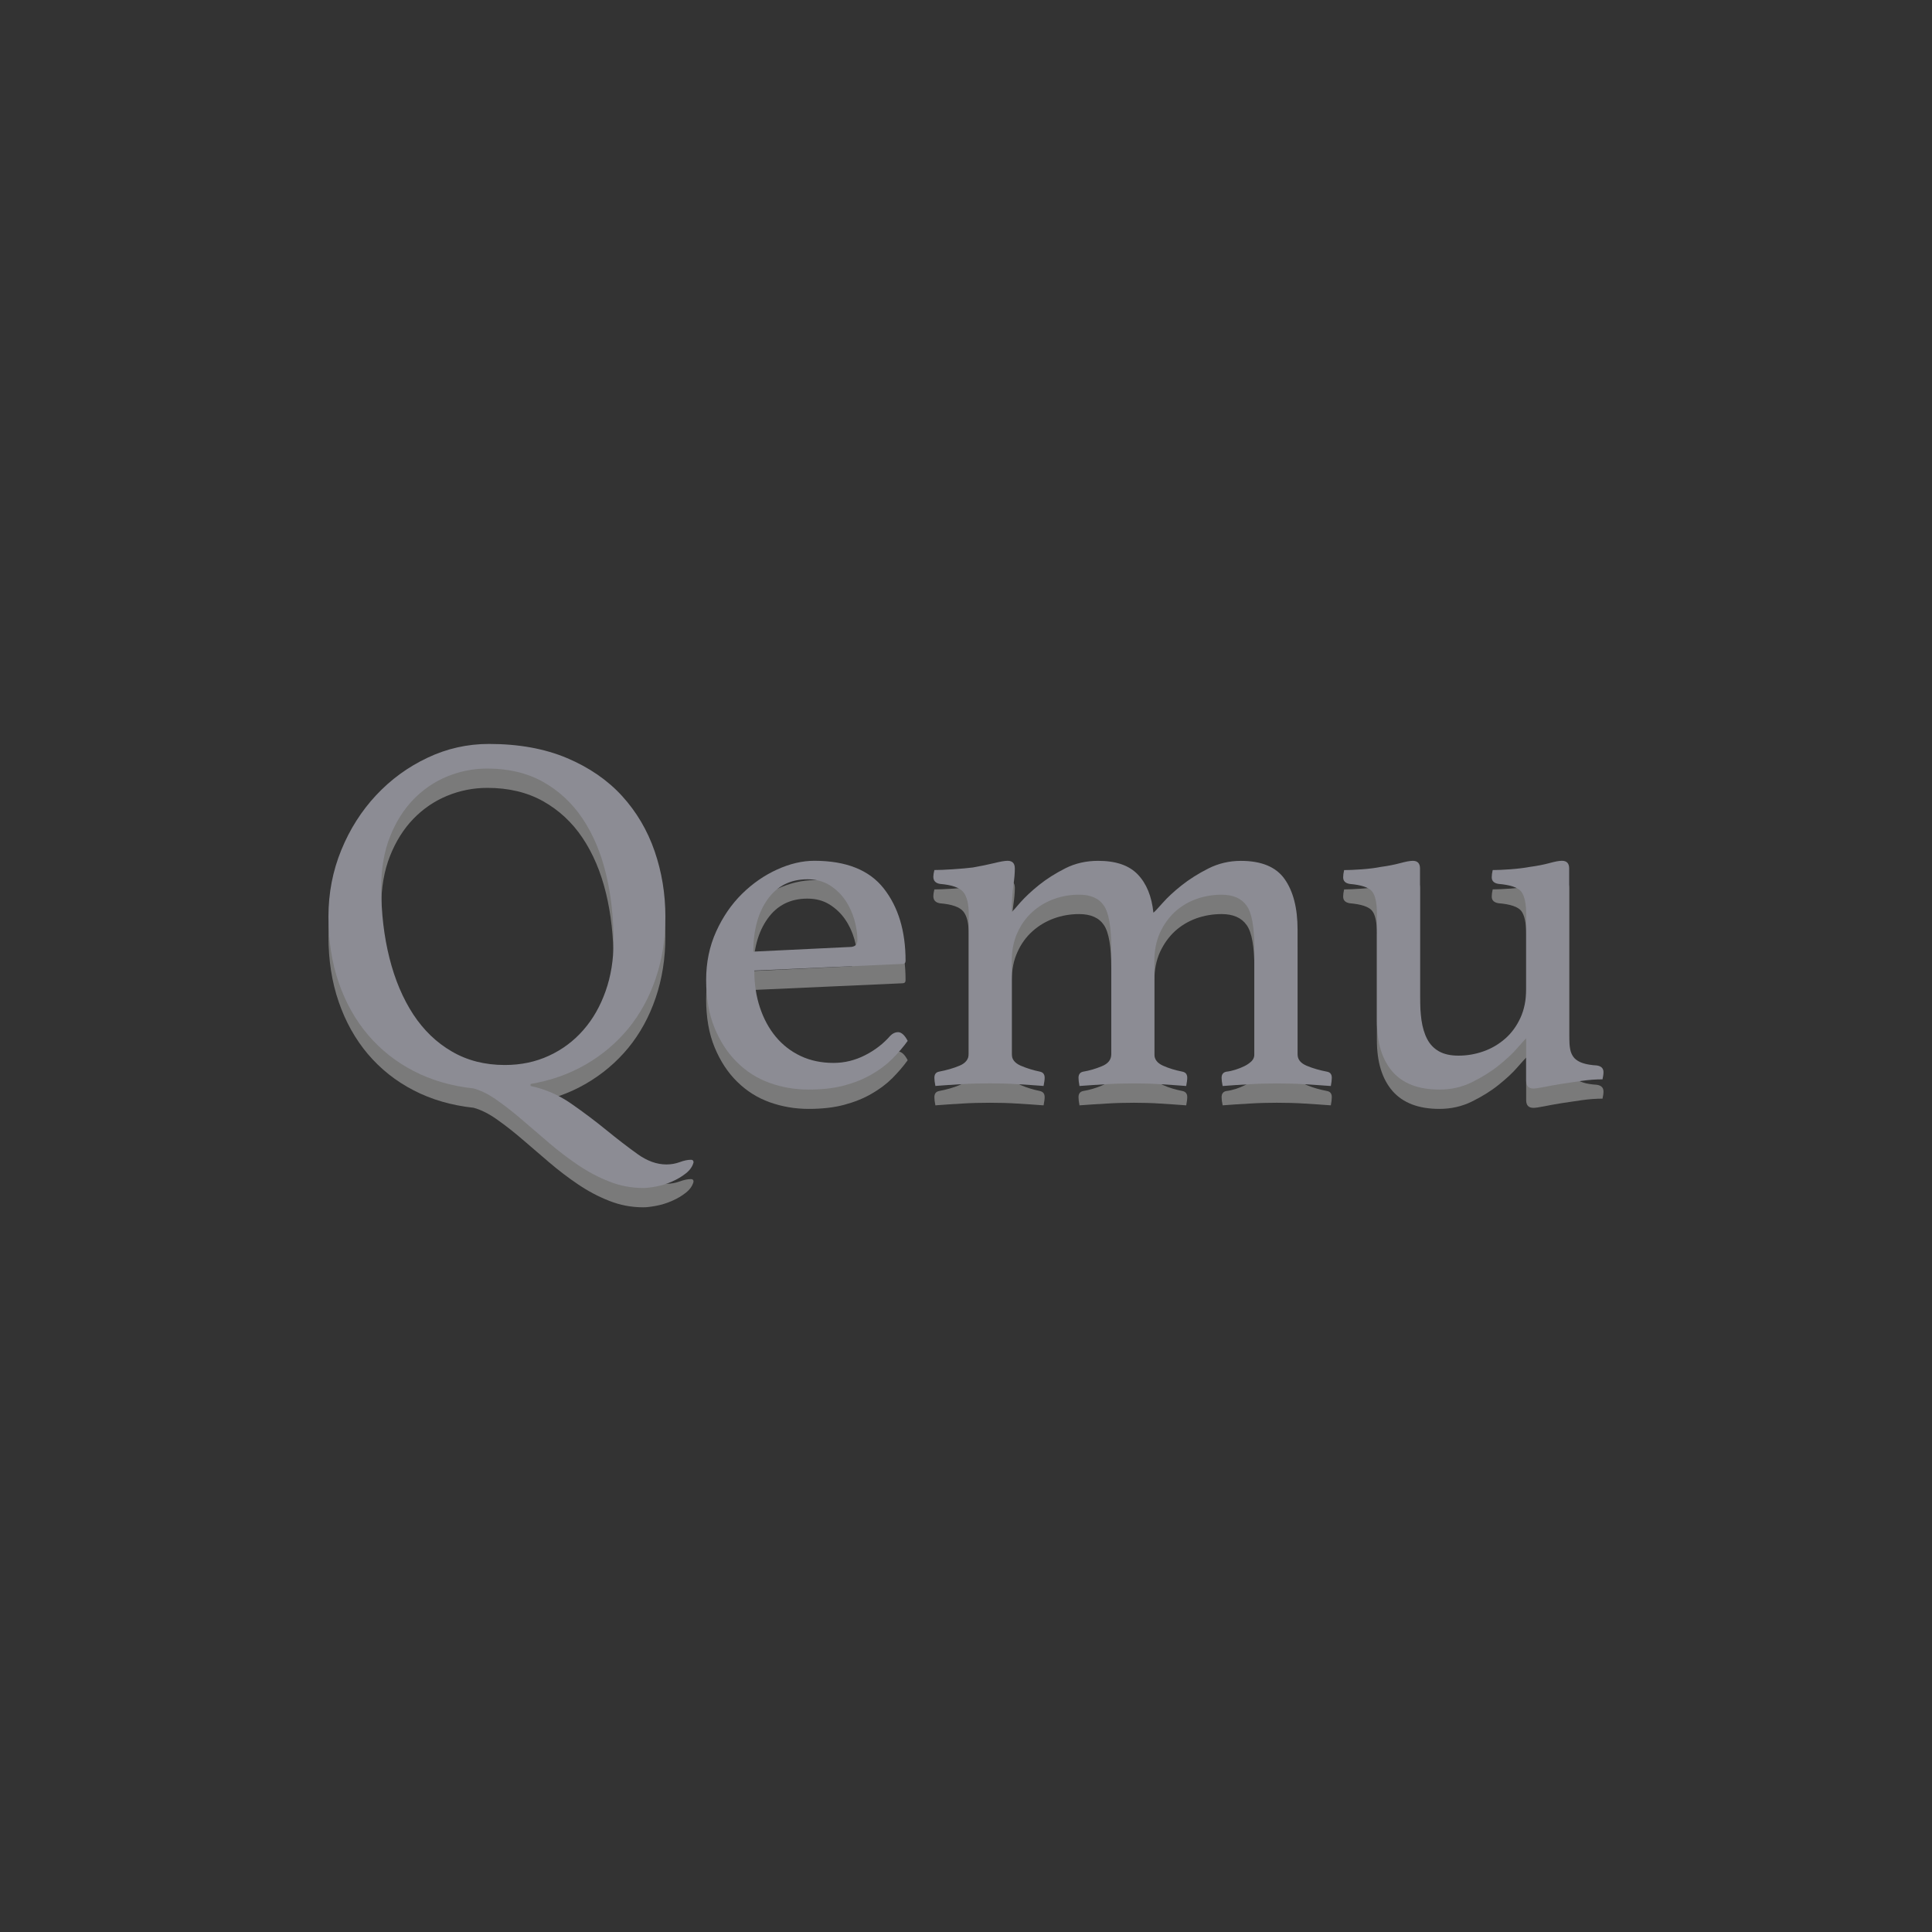 <?xml version="1.0" encoding="utf-8"?>
<!-- Generator: Adobe Illustrator 16.0.0, SVG Export Plug-In . SVG Version: 6.00 Build 0)  -->
<!DOCTYPE svg PUBLIC "-//W3C//DTD SVG 1.1//EN" "http://www.w3.org/Graphics/SVG/1.1/DTD/svg11.dtd">
<svg version="1.1" xmlns="http://www.w3.org/2000/svg" xmlns:xlink="http://www.w3.org/1999/xlink" x="0px" y="0px" width="50px"
	 height="50px" viewBox="0 0 50 50" enable-background="new 0 0 50 50" xml:space="preserve">
<rect x="0" y="0" width="50" height="50" fill="#333333" stroke="none"/>
<g id="Layer_3" display="none">
	<rect display="inline" fill="#6B2000" width="50" height="50"/>
</g>
<g id="Layer_1" display="none">
	<g display="inline" opacity="0.35">
		<path fill="#FFFFFF" d="M24.535,11c0.311,0,0.62,0,0.93,0c4.523,0.256,7.749,1.979,10.141,4.393
			c2.394,2.415,4.158,5.6,4.396,10.156c0,0.301,0,0.602,0,0.902c-0.229,4.63-2.027,7.685-4.396,10.171
			c-2.484,2.36-5.541,4.149-10.153,4.378c-0.306,0-0.61,0-0.915,0c-4.523-0.257-7.748-1.979-10.14-4.393
			c-2.392-2.416-4.159-5.602-4.396-10.156c0-0.301,0-0.602,0-0.902c0.012-0.004,0.018-0.013,0.016-0.029
			c0.226-4.54,2.003-7.756,4.38-10.141C16.783,12.983,20.041,11.248,24.535,11z M21.595,13.152c-0.892,0.238-1.69,0.542-2.415,0.902
			c-2.205,1.093-4.022,2.657-5.295,4.664c-1.24,1.957-2.315,4.476-2.16,7.777c0.099,2.082,0.572,3.834,1.32,5.325
			c1.478,2.947,3.727,5.121,6.841,6.438c1.538,0.653,3.446,1.111,5.595,1.009c2.061-0.1,3.846-0.562,5.324-1.31
			c2.899-1.463,5.187-3.718,6.451-6.83c0.641-1.573,1.124-3.396,1.02-5.599c-0.196-4.173-1.892-7.003-4.125-9.161
			c-1.104-1.068-2.437-1.977-4.004-2.633c-1.521-0.637-3.504-1.109-5.625-1.008C23.478,12.779,22.493,12.91,21.595,13.152z"/>
		<path fill="#FFFFFF" d="M23.62,22.104c0.476,0.315,0.962,0.62,1.41,0.963c-1.013,0.639-2.007,1.297-3.015,1.94
			c0.152,0.118,0.326,0.214,0.479,0.331c1.017-0.646,2.033-1.291,3.046-1.941c0.453,0.282,0.899,0.571,1.319,0.889
			c-1.017,0.643-1.995,1.319-3,1.971c0.148,0.121,0.332,0.209,0.495,0.316c1.039-0.64,2.053-1.303,3.074-1.957
			c0-0.711,0-1.424,0-2.136c0.75,0,1.5,0,2.25,0c0,1.419,0,2.839,0,4.258c0.637,0.033,1.336,0.005,1.996,0.015
			c0,0.668,0,1.334,0,2.001c-1.416,0-2.83,0-4.246,0c0-0.677,0-1.354,0-2.029c-1.246,0.76-2.525,1.618-3.779,2.422
			c-1.307-0.852-2.566-1.75-3.87-2.604c-0.378,1.201-1.275,2.104-2.76,2.212c-0.927,0.065-1.979-0.05-3.045,0
			c0-2.091,0-4.183,0-6.273c1.333,0.089,2.797-0.179,3.854,0.149c0.935,0.292,1.598,1.041,1.905,1.973
			C21.041,23.778,22.324,22.936,23.62,22.104z M16.12,24.496c0,0.752,0,1.504,0,2.256c0.536,0.003,0.943,0.034,1.26-0.211
			c0.471-0.363,0.565-1.265,0.15-1.744c-0.277-0.321-0.746-0.389-1.396-0.347C16.118,24.453,16.119,24.475,16.12,24.496z"/>
		<path fill="#FFFFFF" d="M32.261,22.479c0.75,0,1.5,0,2.25,0c0,1.425,0,2.849,0,4.272c0.659,0,1.319,0,1.979,0
			c0,0.668,0,1.334,0,2.001c-1.415,0-2.83,0-4.245,0c0-2.075,0-4.151,0-6.229C32.244,22.504,32.243,22.482,32.261,22.479z"/>
	</g>
	<g display="inline">
		<path fill="#8C8C94" d="M24.535,10c0.311,0,0.62,0,0.93,0c4.523,0.256,7.749,1.979,10.141,4.393
			c2.394,2.415,4.158,5.6,4.396,10.156c0,0.301,0,0.602,0,0.902c-0.229,4.63-2.027,7.685-4.396,10.171
			c-2.484,2.36-5.541,4.149-10.153,4.378c-0.306,0-0.61,0-0.915,0c-4.523-0.257-7.748-1.979-10.14-4.393
			c-2.392-2.416-4.159-5.602-4.396-10.156c0-0.301,0-0.602,0-0.902c0.012-0.004,0.018-0.013,0.016-0.03
			c0.226-4.539,2.003-7.757,4.38-10.14C16.783,11.983,20.041,10.248,24.535,10z M21.595,12.152c-0.892,0.238-1.69,0.542-2.415,0.902
			c-2.205,1.093-4.022,2.657-5.295,4.664c-1.24,1.957-2.315,4.476-2.16,7.777c0.099,2.082,0.572,3.834,1.32,5.325
			c1.478,2.947,3.727,5.121,6.841,6.438c1.538,0.653,3.446,1.111,5.595,1.009c2.061-0.1,3.846-0.562,5.324-1.31
			c2.899-1.463,5.187-3.718,6.451-6.83c0.641-1.573,1.124-3.396,1.02-5.598c-0.196-4.174-1.892-7.004-4.125-9.162
			c-1.104-1.068-2.437-1.977-4.004-2.633c-1.521-0.637-3.504-1.109-5.625-1.008C23.478,11.779,22.493,11.91,21.595,12.152z"/>
		<path fill="#8C8C94" d="M23.62,21.104c0.476,0.315,0.962,0.62,1.41,0.963c-1.013,0.639-2.007,1.297-3.015,1.94
			c0.152,0.118,0.326,0.214,0.479,0.331c1.017-0.646,2.033-1.291,3.046-1.941c0.453,0.282,0.899,0.571,1.319,0.889
			c-1.017,0.643-1.995,1.319-3,1.971c0.148,0.121,0.332,0.209,0.495,0.316c1.039-0.639,2.053-1.303,3.074-1.957
			c0-0.711,0-1.424,0-2.136c0.75,0,1.5,0,2.25,0c0,1.419,0,2.839,0,4.258c0.637,0.033,1.336,0.005,1.996,0.015
			c0,0.668,0,1.334,0,2.001c-1.416,0-2.83,0-4.246,0c0-0.677,0-1.354,0-2.029c-1.246,0.76-2.525,1.618-3.779,2.422
			c-1.307-0.852-2.566-1.75-3.87-2.604c-0.378,1.201-1.275,2.104-2.76,2.212c-0.927,0.065-1.979-0.05-3.045,0
			c0-2.091,0-4.183,0-6.273c1.333,0.089,2.797-0.179,3.854,0.149c0.935,0.292,1.598,1.041,1.905,1.973
			C21.041,22.778,22.324,21.936,23.62,21.104z M16.12,23.496c0,0.752,0,1.504,0,2.256c0.536,0.003,0.943,0.034,1.26-0.211
			c0.471-0.363,0.565-1.265,0.15-1.744c-0.277-0.321-0.746-0.389-1.396-0.347C16.118,23.453,16.119,23.475,16.12,23.496z"/>
		<path fill="#8C8C94" d="M32.261,21.479c0.75,0,1.5,0,2.25,0c0,1.425,0,2.849,0,4.272c0.659,0,1.319,0,1.979,0
			c0,0.668,0,1.334,0,2.001c-1.415,0-2.83,0-4.245,0c0-2.075,0-4.151,0-6.229C32.244,21.504,32.243,21.482,32.261,21.479z"/>
	</g>
</g>
<g id="Layer_2" display="none">
	<g display="inline" opacity="0.35">
		<path fill="#FFFFFF" d="M37.562,16.313l-12.081-5.229C25.35,11.028,25.178,11,25.006,11c-0.005,0-0.011,0-0.016,0
			s-0.011,0-0.017,0c-0.176,0-0.351,0.029-0.483,0.088l-4.673,2.058l-7.41,3.262c-0.14,0.062-0.26,0.182-0.34,0.324l0.025,0.015
			c-0.065,0.122-0.1,0.259-0.09,0.386l1,12.581c0.023,0.283,0.228,0.656,0.457,0.828l4.367,3.286c0,0.004,0,0.009,0,0.013
			c0,0.119,0.004,0.236,0.012,0.354c-0.008,0.118-0.012,0.235-0.012,0.354c0,3.562,3.286,6.451,7.339,6.451
			c4.052,0,7.337-2.889,7.337-6.451c0-0.119-0.003-0.236-0.011-0.354c0.008-0.118,0.011-0.235,0.011-0.354
			c0-0.033,0-0.064-0.001-0.098c-0.059,3.519-3.319,6.354-7.336,6.354c-3.983,0-7.224-2.789-7.335-6.266l6.754,5.082
			c0.114,0.086,0.265,0.129,0.416,0.129c0.152,0,0.303-0.043,0.417-0.129l11.093-8.371c0.229-0.172,0.435-0.545,0.457-0.828
			l1.031-12.678C38.021,16.752,37.823,16.428,37.562,16.313z M24.975,12.994l8.994,3.893l-8.941,5.336l-8.909-5.33L24.975,12.994z
			 M35.666,29.549c-0.001,0.002-0.001,0.004-0.003,0.006l-10.664,8.047l-10.694-8.048c0-0.001-0.001-0.002-0.002-0.003
			l-0.958-12.054l0.656,0.392l10.577,6.33c0.123,0.074,0.285,0.111,0.448,0.111c0.163,0,0.325-0.037,0.448-0.11l10.441-6.232
			l0.725-0.433L35.666,29.549z"/>
		<path fill="#FFFFFF" d="M35.427,19.699l-9.035,5.533c-0.122,0.075-0.223,0.252-0.223,0.395l-0.021,9.267
			c0,0.142,0.096,0.188,0.21,0.104l8.425-6.123c0.116-0.084,0.22-0.269,0.229-0.41l0.619-8.645
			C35.641,19.679,35.548,19.624,35.427,19.699z"/>
		<path fill="#FFFFFF" d="M23.676,25.274L14.642,19.7c-0.124-0.075-0.215-0.021-0.206,0.12l0.577,8.666
			c0.009,0.142,0.112,0.326,0.229,0.411l8.489,6.208c0.115,0.084,0.211,0.037,0.21-0.104l-0.042-9.332
			C23.898,25.527,23.797,25.35,23.676,25.274z"/>
	</g>
	<g display="inline">
		<path fill="#8C8C94" d="M37.562,15.313l-12.081-5.229C25.35,10.028,25.178,10,25.006,10c-0.005,0-0.011,0-0.016,0
			s-0.011,0-0.017,0c-0.176,0-0.351,0.029-0.483,0.088l-4.673,2.058l-7.41,3.262c-0.14,0.062-0.26,0.182-0.34,0.324l0.025,0.015
			c-0.065,0.122-0.1,0.259-0.09,0.386l1,12.581c0.023,0.283,0.228,0.656,0.457,0.828l4.367,3.286c0,0.004,0,0.009,0,0.013
			c0,0.119,0.004,0.236,0.012,0.354c-0.008,0.118-0.012,0.235-0.012,0.354c0,3.562,3.286,6.451,7.339,6.451
			c4.052,0,7.337-2.889,7.337-6.451c0-0.119-0.003-0.236-0.011-0.354c0.008-0.118,0.011-0.235,0.011-0.354
			c0-0.033,0-0.064-0.001-0.098c-0.059,3.519-3.319,6.354-7.336,6.354c-3.983,0-7.224-2.789-7.335-6.266l6.754,5.082
			c0.114,0.086,0.265,0.129,0.416,0.129c0.152,0,0.303-0.043,0.417-0.129l11.093-8.371c0.229-0.172,0.435-0.545,0.457-0.828
			l1.031-12.678C38.021,15.752,37.823,15.428,37.562,15.313z M24.975,11.994l8.994,3.893l-8.941,5.336l-8.909-5.33L24.975,11.994z
			 M35.666,28.549c-0.001,0.002-0.001,0.004-0.003,0.006l-10.664,8.047l-10.694-8.048c0-0.001-0.001-0.002-0.002-0.003
			l-0.958-12.054l0.656,0.392l10.577,6.33c0.123,0.074,0.285,0.111,0.448,0.111c0.163,0,0.325-0.037,0.448-0.11l10.441-6.232
			l0.725-0.433L35.666,28.549z"/>
		<path fill="#8C8C94" d="M35.427,18.699l-9.035,5.533c-0.122,0.075-0.223,0.252-0.223,0.395l-0.021,9.267
			c0,0.142,0.096,0.188,0.21,0.104l8.425-6.123c0.116-0.084,0.22-0.269,0.229-0.41l0.619-8.645
			C35.641,18.679,35.548,18.624,35.427,18.699z"/>
		<path fill="#8C8C94" d="M23.676,24.274L14.642,18.7c-0.124-0.075-0.215-0.021-0.206,0.12l0.577,8.666
			c0.009,0.142,0.112,0.326,0.229,0.411l8.489,6.208c0.115,0.084,0.211,0.037,0.21-0.104l-0.042-9.332
			C23.898,24.527,23.797,24.35,23.676,24.274z"/>
	</g>
</g>
<g id="Layer_4" display="none">
	<g display="inline" opacity="0.35">
		<rect x="18.484" y="28.602" fill="#FFFFFF" width="1.316" height="5.213"/>
		<path fill="#FFFFFF" d="M30.407,30.095c-0.054-0.028-0.478-0.279-1.107-0.279c-0.849,0-1.44,0.593-1.44,1.39
			c0,0.776,0.566,1.393,1.44,1.393c0.618,0,1.051-0.244,1.107-0.276v1.399c-0.167,0.047-0.614,0.185-1.2,0.185
			c-1.479,0-2.775-1.02-2.775-2.7c0-1.556,1.174-2.697,2.775-2.697c0.62,0,1.076,0.15,1.2,0.188V30.095z"/>
		<path fill="#FFFFFF" d="M16.677,30.095c-0.053-0.028-0.476-0.279-1.106-0.279c-0.852,0-1.441,0.593-1.441,1.39
			c0,0.776,0.564,1.393,1.441,1.393c0.619,0,1.047-0.244,1.106-0.276v1.399c-0.165,0.047-0.613,0.185-1.201,0.185
			c-1.478,0-2.775-1.02-2.775-2.7c0-1.556,1.175-2.697,2.775-2.697c0.619,0,1.076,0.15,1.201,0.188V30.095z"/>
		<path fill="#FFFFFF" d="M37.3,31.205c0,1.493-1.15,2.7-2.754,2.7c-1.604,0-2.753-1.207-2.753-2.7c0-1.488,1.148-2.697,2.753-2.697
			C36.149,28.508,37.3,29.717,37.3,31.205z M34.546,29.834c-0.781,0-1.361,0.614-1.361,1.371c0,0.76,0.58,1.374,1.361,1.374
			c0.779,0,1.359-0.614,1.359-1.374C35.905,30.448,35.325,29.834,34.546,29.834z"/>
		<path fill="#FFFFFF" d="M24.79,29.785c-0.02-0.005-0.574-0.159-1.027-0.159c-0.53,0-0.816,0.178-0.816,0.427
			c0,0.318,0.387,0.429,0.603,0.499l0.364,0.114c0.854,0.272,1.244,0.855,1.244,1.491c0,1.31-1.152,1.748-2.16,1.748
			c-0.701,0-1.355-0.126-1.42-0.141v-1.2c0.117,0.028,0.669,0.192,1.243,0.192c0.653,0,0.956-0.189,0.956-0.485
			c0-0.265-0.261-0.417-0.589-0.52c-0.079-0.026-0.199-0.063-0.28-0.092c-0.734-0.229-1.344-0.661-1.344-1.523
			c0-0.975,0.731-1.631,1.944-1.631c0.641,0,1.244,0.156,1.283,0.166V29.785z"/>
		<path fill="#FFFFFF" d="M11.307,22.998c0-0.358-0.294-0.65-0.654-0.65c-0.359,0-0.653,0.292-0.653,0.65v1.369
			c0,0.362,0.294,0.654,0.653,0.654c0.36,0,0.654-0.292,0.654-0.654V22.998z"/>
		<path fill="#FFFFFF" d="M14.894,21.202c0-0.358-0.294-0.651-0.654-0.651c-0.358,0-0.653,0.293-0.653,0.651v3.165
			c0,0.362,0.294,0.654,0.653,0.654c0.36,0,0.654-0.292,0.654-0.654V21.202z"/>
		<path fill="#FFFFFF" d="M18.482,18.745c0-0.359-0.294-0.651-0.653-0.651c-0.362,0-0.656,0.292-0.656,0.651v6.923
			c0,0.36,0.294,0.651,0.656,0.651c0.359,0,0.653-0.291,0.653-0.651V18.745z"/>
		<path fill="#FFFFFF" d="M22.067,21.202c0-0.358-0.291-0.651-0.653-0.651c-0.358,0-0.653,0.293-0.653,0.651v3.165
			c0,0.362,0.294,0.654,0.653,0.654c0.362,0,0.653-0.292,0.653-0.654V21.202z"/>
		<path fill="#FFFFFF" d="M25.652,22.998c0-0.358-0.294-0.65-0.649-0.65c-0.362,0-0.653,0.292-0.653,0.65v1.369
			c0,0.362,0.291,0.654,0.653,0.654c0.355,0,0.649-0.292,0.649-0.654V22.998z"/>
		<path fill="#FFFFFF" d="M29.241,21.202c0-0.358-0.291-0.651-0.653-0.651c-0.358,0-0.648,0.293-0.648,0.651v3.165
			c0,0.362,0.29,0.654,0.648,0.654c0.362,0,0.653-0.292,0.653-0.654V21.202z"/>
		<path fill="#FFFFFF" d="M32.829,18.745c0-0.359-0.292-0.651-0.65-0.651c-0.36,0-0.651,0.292-0.651,0.651v6.923
			c0,0.36,0.291,0.651,0.651,0.651c0.358,0,0.65-0.291,0.65-0.651V18.745z"/>
		<path fill="#FFFFFF" d="M36.418,21.202c0-0.358-0.291-0.651-0.659-0.651c-0.357,0-0.649,0.293-0.649,0.651v3.165
			c0,0.362,0.292,0.654,0.649,0.654c0.368,0,0.659-0.292,0.659-0.654V21.202z"/>
		<path fill="#FFFFFF" d="M40,22.998c0-0.358-0.291-0.65-0.649-0.65c-0.36,0-0.652,0.292-0.652,0.65v1.369
			c0,0.362,0.292,0.654,0.652,0.654c0.358,0,0.649-0.292,0.649-0.654V22.998z"/>
	</g>
	<g display="inline">
		<rect x="18.484" y="27.602" fill="#8C8C94" width="1.316" height="5.213"/>
		<path fill="#8C8C94" d="M30.407,29.095c-0.054-0.028-0.478-0.279-1.107-0.279c-0.849,0-1.44,0.593-1.44,1.39
			c0,0.776,0.566,1.393,1.44,1.393c0.618,0,1.051-0.244,1.107-0.276v1.399c-0.167,0.047-0.614,0.185-1.2,0.185
			c-1.479,0-2.775-1.02-2.775-2.7c0-1.556,1.174-2.697,2.775-2.697c0.62,0,1.076,0.15,1.2,0.188V29.095z"/>
		<path fill="#8C8C94" d="M16.677,29.095c-0.053-0.028-0.476-0.279-1.106-0.279c-0.852,0-1.441,0.593-1.441,1.39
			c0,0.776,0.564,1.393,1.441,1.393c0.619,0,1.047-0.244,1.106-0.276v1.399c-0.165,0.047-0.613,0.185-1.201,0.185
			c-1.478,0-2.775-1.02-2.775-2.7c0-1.556,1.175-2.697,2.775-2.697c0.619,0,1.076,0.15,1.201,0.188V29.095z"/>
		<path fill="#8C8C94" d="M37.3,30.205c0,1.493-1.15,2.7-2.754,2.7c-1.604,0-2.753-1.207-2.753-2.7c0-1.488,1.148-2.697,2.753-2.697
			C36.149,27.508,37.3,28.717,37.3,30.205z M34.546,28.834c-0.781,0-1.361,0.614-1.361,1.371c0,0.76,0.58,1.374,1.361,1.374
			c0.779,0,1.359-0.614,1.359-1.374C35.905,29.448,35.325,28.834,34.546,28.834z"/>
		<path fill="#8C8C94" d="M24.79,28.785c-0.02-0.005-0.574-0.159-1.027-0.159c-0.53,0-0.816,0.178-0.816,0.427
			c0,0.318,0.387,0.429,0.603,0.499l0.364,0.114c0.854,0.272,1.244,0.855,1.244,1.491c0,1.31-1.152,1.748-2.16,1.748
			c-0.701,0-1.355-0.126-1.42-0.141v-1.2c0.117,0.028,0.669,0.192,1.243,0.192c0.653,0,0.956-0.189,0.956-0.485
			c0-0.265-0.261-0.417-0.589-0.52c-0.079-0.026-0.199-0.063-0.28-0.092c-0.734-0.229-1.344-0.661-1.344-1.523
			c0-0.975,0.731-1.631,1.944-1.631c0.641,0,1.244,0.156,1.283,0.166V28.785z"/>
		<path fill="#8C8C94" d="M11.307,21.998c0-0.358-0.294-0.65-0.654-0.65c-0.359,0-0.653,0.292-0.653,0.65v1.369
			c0,0.362,0.294,0.654,0.653,0.654c0.36,0,0.654-0.292,0.654-0.654V21.998z"/>
		<path fill="#8C8C94" d="M14.894,20.202c0-0.358-0.294-0.651-0.654-0.651c-0.358,0-0.653,0.293-0.653,0.651v3.165
			c0,0.362,0.294,0.654,0.653,0.654c0.36,0,0.654-0.292,0.654-0.654V20.202z"/>
		<path fill="#8C8C94" d="M18.482,17.745c0-0.359-0.294-0.651-0.653-0.651c-0.362,0-0.656,0.292-0.656,0.651v6.923
			c0,0.36,0.294,0.651,0.656,0.651c0.359,0,0.653-0.291,0.653-0.651V17.745z"/>
		<path fill="#8C8C94" d="M22.067,20.202c0-0.358-0.291-0.651-0.653-0.651c-0.358,0-0.653,0.293-0.653,0.651v3.165
			c0,0.362,0.294,0.654,0.653,0.654c0.362,0,0.653-0.292,0.653-0.654V20.202z"/>
		<path fill="#8C8C94" d="M25.652,21.998c0-0.358-0.294-0.65-0.649-0.65c-0.362,0-0.653,0.292-0.653,0.65v1.369
			c0,0.362,0.291,0.654,0.653,0.654c0.355,0,0.649-0.292,0.649-0.654V21.998z"/>
		<path fill="#8C8C94" d="M29.241,20.202c0-0.358-0.291-0.651-0.653-0.651c-0.358,0-0.648,0.293-0.648,0.651v3.165
			c0,0.362,0.29,0.654,0.648,0.654c0.362,0,0.653-0.292,0.653-0.654V20.202z"/>
		<path fill="#8C8C94" d="M32.829,17.745c0-0.359-0.292-0.651-0.65-0.651c-0.36,0-0.651,0.292-0.651,0.651v6.923
			c0,0.36,0.291,0.651,0.651,0.651c0.358,0,0.65-0.291,0.65-0.651V17.745z"/>
		<path fill="#8C8C94" d="M36.418,20.202c0-0.358-0.291-0.651-0.659-0.651c-0.357,0-0.649,0.293-0.649,0.651v3.165
			c0,0.362,0.292,0.654,0.649,0.654c0.368,0,0.659-0.292,0.659-0.654V20.202z"/>
		<path fill="#8C8C94" d="M40,21.998c0-0.358-0.291-0.65-0.649-0.65c-0.36,0-0.652,0.292-0.652,0.65v1.369
			c0,0.362,0.292,0.654,0.652,0.654c0.358,0,0.649-0.292,0.649-0.654V21.998z"/>
	</g>
</g>
<g id="Layer_5" display="none">
	<path display="inline" opacity="0.35" fill="#FFFFFF" d="M13.146,20.878c-0.378-0.826-1.31-1.201-2.18-0.812
		c-0.873,0.385-1.193,1.352-0.8,2.18l3.655,7.944c0.576,1.242,1.182,1.9,2.317,1.9c1.215,0,1.745-0.714,2.318-1.9
		c0,0,3.188-6.94,3.22-7.014c0.033-0.073,0.134-0.297,0.457-0.294c0.275,0.001,0.507,0.219,0.507,0.512v6.79
		c0,1.048,0.582,1.906,1.697,1.906c1.116,0,1.72-0.858,1.72-1.906v-5.555c0-1.07,0.765-1.765,1.812-1.765
		c1.047,0,1.741,0.719,1.741,1.765v5.555c0,1.048,0.581,1.906,1.696,1.906s1.722-0.858,1.722-1.906v-5.555
		c0-1.07,0.766-1.765,1.812-1.765c1.046,0,1.742,0.719,1.742,1.765v5.555c0,1.048,0.58,1.906,1.697,1.906
		c1.114,0,1.72-0.858,1.72-1.906v-6.322c0-2.324-1.869-3.951-4.113-3.951c-2.246,0-3.652,1.553-3.652,1.553
		c-0.75-0.968-1.78-1.551-3.522-1.551c-1.839,0-3.449,1.551-3.449,1.551c-0.749-0.968-2.021-1.551-3.076-1.551
		c-1.628,0-2.924,0.716-3.715,2.524l-2.333,5.499L13.146,20.878z"/>
	<path display="inline" fill="#8C8C94" d="M13.146,19.878c-0.378-0.826-1.31-1.201-2.18-0.812c-0.873,0.385-1.193,1.352-0.8,2.18
		l3.655,7.944c0.576,1.242,1.182,1.9,2.317,1.9c1.215,0,1.745-0.714,2.318-1.9c0,0,3.188-6.94,3.22-7.014
		c0.033-0.073,0.134-0.297,0.457-0.294c0.275,0.001,0.507,0.219,0.507,0.512v6.79c0,1.048,0.582,1.906,1.697,1.906
		c1.116,0,1.72-0.858,1.72-1.906v-5.555c0-1.07,0.765-1.765,1.812-1.765c1.047,0,1.741,0.719,1.741,1.765v5.555
		c0,1.048,0.581,1.906,1.696,1.906s1.722-0.858,1.722-1.906v-5.555c0-1.07,0.766-1.765,1.812-1.765c1.046,0,1.742,0.719,1.742,1.765
		v5.555c0,1.048,0.58,1.906,1.697,1.906c1.114,0,1.72-0.858,1.72-1.906v-6.322c0-2.324-1.869-3.951-4.113-3.951
		c-2.246,0-3.652,1.553-3.652,1.553c-0.75-0.968-1.78-1.551-3.522-1.551c-1.839,0-3.449,1.551-3.449,1.551
		c-0.749-0.968-2.021-1.551-3.076-1.551c-1.628,0-2.924,0.716-3.715,2.524l-2.333,5.499L13.146,19.878z"/>
</g>
<g id="Layer_6" display="none">
	<g display="inline" opacity="0.35">
		<path fill="#FFFFFF" d="M24.999,12c-0.446,0-0.889,0.022-1.326,0.063l-2.538,7.166c-0.061,0.17,0.039,0.312,0.222,0.312h1.314
			c0.184,0,0.54,0.007,1.228,0.007c0.689,0,2.193,0.859,1.669,2.589c-0.526,1.729-3.391,9.603-3.391,9.603
			c-0.062,0.17-0.262,0.311-0.446,0.311h-2.77c-0.184,0-0.286-0.142-0.224-0.312l3.222-9.062l0.347-0.984
			c0,0,0.071-0.422-0.393-0.422l-1.14-0.001c-0.185,0-0.384,0.141-0.445,0.31l-3.632,10.159c-0.06,0.171-0.261,0.31-0.443,0.31
			l-2.655-0.002c-0.184,0-0.283-0.141-0.224-0.312l6.621-18.812C14.735,14.936,11,20.031,11,26c0,6.564,4.518,12.072,10.615,13.587
			l3.082-8.841L28.513,19.8l0,0l0.108-0.312l5.439,0.003c1.636,0.002,3.331,0.871,2.453,3.245l-0.11,0.31
			c0,0.002,0,0.002-0.002,0.002l-0.998,2.802l-1.409,3.948c-0.468,1.33-0.877,2.257-3.335,2.256h-0.33c-0.001,0-0.003,0-0.003,0
			l-1.203-0.001l-1.206-0.001c-0.184,0-0.382,0.139-0.441,0.309l-1.631,4.668l-1.039,2.969C24.871,39.998,24.934,40,24.999,40
			C32.732,40,39,33.732,39,26C39,18.268,32.732,12,24.999,12z"/>
		<path fill="#FFFFFF" d="M29.656,30.317h0.01c0.585,0,0.88-0.638,0.937-0.984c0.06-0.349,2.521-7.238,2.521-7.238
			c0.174-0.462-0.043-0.649-0.043-0.649c-0.139-0.12-0.4-0.218-0.586-0.218l-0.396,0h-0.397c-0.184,0-0.383,0.14-0.442,0.311
			l-2.959,8.465c-0.06,0.171,0.041,0.312,0.225,0.312L29.656,30.317z"/>
	</g>
	<g display="inline">
		<path fill="#8C8C94" d="M24.999,11c-0.446,0-0.889,0.022-1.326,0.063l-2.538,7.166c-0.061,0.17,0.039,0.312,0.222,0.312h1.314
			c0.184,0,0.54,0.007,1.228,0.007c0.689,0,2.193,0.859,1.669,2.589c-0.526,1.729-3.391,9.603-3.391,9.603
			c-0.062,0.17-0.262,0.311-0.446,0.311h-2.77c-0.184,0-0.286-0.142-0.224-0.312l3.222-9.062l0.347-0.984
			c0,0,0.071-0.422-0.393-0.422l-1.14-0.001c-0.185,0-0.384,0.141-0.445,0.31l-3.632,10.159c-0.06,0.171-0.261,0.31-0.443,0.31
			l-2.655-0.002c-0.184,0-0.283-0.141-0.224-0.312l6.621-18.812C14.735,13.936,11,19.031,11,25c0,6.564,4.518,12.072,10.615,13.587
			l3.082-8.841L28.513,18.8l0,0l0.108-0.312l5.439,0.003c1.636,0.002,3.331,0.871,2.453,3.245l-0.11,0.31
			c0,0.002,0,0.002-0.002,0.002l-0.998,2.802l-1.409,3.948c-0.468,1.33-0.877,2.257-3.335,2.256h-0.33c-0.001,0-0.003,0-0.003,0
			l-1.203-0.001l-1.206-0.001c-0.184,0-0.382,0.139-0.441,0.309l-1.631,4.668l-1.039,2.969C24.871,38.998,24.934,39,24.999,39
			C32.732,39,39,32.732,39,25C39,17.268,32.732,11,24.999,11z"/>
		<path fill="#8C8C94" d="M29.656,29.317h0.01c0.585,0,0.88-0.638,0.937-0.984c0.06-0.349,2.521-7.238,2.521-7.238
			c0.174-0.462-0.043-0.649-0.043-0.649c-0.139-0.12-0.4-0.218-0.586-0.218l-0.396,0h-0.397c-0.184,0-0.383,0.14-0.442,0.311
			l-2.959,8.465c-0.06,0.171,0.041,0.312,0.225,0.312L29.656,29.317z"/>
	</g>
</g>
<g id="Layer_7" display="none">
	<g display="inline" opacity="0.35">
		<g>
			<path fill="#FFFFFF" d="M17.232,34.131c-2.171,0-4.213-0.847-5.749-2.382C9.947,30.213,9.102,28.171,9.102,26
				c0-2.171,0.846-4.213,2.381-5.749c1.536-1.536,3.578-2.381,5.749-2.381s4.213,0.845,5.749,2.381
				c1.536,1.536,2.381,3.578,2.381,5.749c0,2.171-0.846,4.213-2.381,5.749C21.445,33.284,19.403,34.131,17.232,34.131z
				 M17.232,18.569c-1.984,0-3.851,0.773-5.255,2.177C10.574,22.15,9.801,24.016,9.801,26c0,1.985,0.773,3.851,2.176,5.256
				c1.404,1.402,3.271,2.176,5.255,2.176c1.985,0,3.852-0.773,5.255-2.176c1.403-1.405,2.175-3.271,2.175-5.256
				c0-1.986-0.772-3.85-2.175-5.254C21.083,19.342,19.217,18.569,17.232,18.569z"/>
		</g>
		<path fill="#FFFFFF" d="M28.412,26.061c0.168-0.721-0.099-1.2-0.917-1.2c-0.771,0-1.308,0.467-1.479,1.2H28.412z M25.767,27.126
			c-0.223,0.945,0.092,1.378,0.913,1.378c0.695,0,1.045-0.289,1.226-0.645h3.521c-0.329,0.935-1.797,1.822-4.962,1.822
			c-2.874,0-4.619-0.855-4.125-2.965c0.507-2.167,2.715-3.032,5.429-3.032c2.349,0,4.562,0.677,3.983,3.142l-0.069,0.3H25.767z"/>
		<path fill="#FFFFFF" d="M32.588,26.083c0.174-0.744,0.333-1.478,0.438-2.188h3.546l-0.18,0.978h0.024
			c0.772-0.79,1.831-1.188,3.077-1.188c1.102,0,2.918,0.332,2.421,2.454l-0.778,3.331h-3.594l0.697-2.987
			c0.192-0.82-0.095-1.11-0.718-1.11c-0.831,0-1.283,0.465-1.482,1.321l-0.651,2.776h-3.594L32.588,26.083z"/>
		<polygon fill="#FFFFFF" points="14.989,26.189 11.143,21.449 15.856,21.458 17.897,24.22 21.292,21.449 26.747,21.449 
			19.938,26.677 23.767,31.605 19.017,31.605 17.066,28.735 13.437,31.605 8,31.605 		"/>
	</g>
	<g display="inline">
		<g>
			<path fill="#8C8C94" d="M17.232,33.131c-2.171,0-4.213-0.847-5.749-2.382C9.947,29.213,9.102,27.171,9.102,25
				c0-2.171,0.846-4.213,2.381-5.749c1.536-1.536,3.578-2.381,5.749-2.381s4.213,0.845,5.749,2.381
				c1.536,1.536,2.381,3.578,2.381,5.749c0,2.171-0.846,4.213-2.381,5.749C21.445,32.284,19.403,33.131,17.232,33.131z
				 M17.232,17.569c-1.984,0-3.851,0.773-5.255,2.177C10.574,21.15,9.801,23.016,9.801,25c0,1.985,0.773,3.851,2.176,5.256
				c1.404,1.402,3.271,2.176,5.255,2.176c1.985,0,3.852-0.773,5.255-2.176c1.403-1.405,2.175-3.271,2.175-5.256
				c0-1.986-0.772-3.85-2.175-5.254C21.083,18.342,19.217,17.569,17.232,17.569z"/>
		</g>
		<path fill="#8C8C94" d="M28.412,25.061c0.168-0.722-0.099-1.2-0.917-1.2c-0.771,0-1.308,0.467-1.479,1.2H28.412z M25.767,26.126
			c-0.223,0.945,0.092,1.378,0.913,1.378c0.695,0,1.045-0.289,1.226-0.645h3.521c-0.329,0.935-1.797,1.822-4.962,1.822
			c-2.874,0-4.619-0.855-4.125-2.965c0.507-2.167,2.715-3.032,5.429-3.032c2.349,0,4.562,0.677,3.983,3.142l-0.069,0.3H25.767z"/>
		<path fill="#8C8C94" d="M32.588,25.083c0.174-0.744,0.333-1.478,0.438-2.188h3.546l-0.18,0.978h0.024
			c0.772-0.79,1.831-1.188,3.077-1.188c1.102,0,2.918,0.332,2.421,2.454l-0.778,3.332h-3.594l0.697-2.987
			c0.192-0.821-0.095-1.11-0.718-1.11c-0.831,0-1.283,0.466-1.482,1.321l-0.651,2.776h-3.594L32.588,25.083z"/>
		<polygon fill="#8C8C94" points="14.989,25.189 11.143,20.449 15.856,20.458 17.897,23.22 21.292,20.449 26.747,20.449 
			19.938,25.677 23.767,30.605 19.017,30.605 17.066,27.735 13.437,30.605 8,30.605 		"/>
	</g>
</g>
<g id="Layer_8" display="none">
	<g display="inline">
		<path fill="#FFFFFF" d="M10.105,20.082c0.354,0.28,0.954,0.656,1.782,1.118c0.859,0.482,1.339,0.769,1.514,0.904
			c0.26,0.196,0.457,0.414,0.582,0.648c0.124,0.227,0.186,0.455,0.186,0.677c0,0.4-0.165,0.752-0.488,1.046
			c-0.327,0.296-0.78,0.447-1.35,0.447c-0.499,0-0.962-0.113-1.378-0.335c-0.413-0.218-0.724-0.496-0.925-0.828
			c-0.204-0.337-0.368-0.854-0.49-1.538l-0.014-0.079H9.092v3.528h0.434l0.012-0.081c0.039-0.256,0.092-0.357,0.128-0.396
			c0.052-0.052,0.122-0.078,0.215-0.078c0.078,0,0.291,0.039,0.855,0.223c0.465,0.151,0.779,0.24,0.933,0.266
			c0.238,0.045,0.504,0.067,0.812,0.067c0.92,0,1.683-0.276,2.268-0.821c0.588-0.55,0.887-1.212,0.887-1.97
			c0-0.398-0.094-0.785-0.279-1.151c-0.185-0.365-0.452-0.685-0.793-0.952c-0.335-0.262-0.964-0.642-1.869-1.127
			c-1.096-0.589-1.796-1.064-2.081-1.409c-0.19-0.225-0.286-0.477-0.286-0.747c0-0.355,0.154-0.679,0.457-0.962
			c0.303-0.285,0.695-0.429,1.165-0.429c0.419,0,0.833,0.108,1.229,0.322c0.391,0.211,0.697,0.501,0.911,0.863
			c0.214,0.365,0.366,0.865,0.45,1.488l0.011,0.083h0.437V15.33h-0.43l-0.017,0.076c-0.056,0.254-0.119,0.357-0.161,0.396
			c-0.062,0.057-0.141,0.085-0.239,0.085c-0.065,0-0.209-0.029-0.528-0.171c-0.586-0.256-1.15-0.386-1.675-0.386
			c-0.845,0-1.553,0.263-2.107,0.782C9.28,16.635,9,17.265,9,17.985c0,0.416,0.095,0.802,0.283,1.149
			C9.47,19.48,9.747,19.798,10.105,20.082z"/>
		<path fill="#FFFFFF" d="M16.584,19.372c0.063,0.072,0.138,0.256,0.138,0.722v2.528c0,0.802,0.053,1.334,0.16,1.629
			c0.159,0.433,0.434,0.782,0.815,1.036c0.38,0.255,0.939,0.384,1.662,0.384c0.668,0,1.205-0.134,1.596-0.399
			c0.393-0.268,0.66-0.593,0.795-0.968c0.135-0.369,0.2-0.874,0.2-1.54v-2.622c0-0.452,0.052-0.596,0.084-0.645
			c0.119-0.188,0.283-0.279,0.502-0.279h0.339v-0.362h-2.461v0.362h0.337c0.217,0,0.373,0.058,0.479,0.177
			c0.04,0.047,0.108,0.2,0.108,0.7v2.618c0,0.67-0.059,1.15-0.176,1.425c-0.114,0.265-0.333,0.486-0.648,0.659
			c-0.323,0.178-0.691,0.268-1.095,0.268c-0.315,0-0.584-0.057-0.798-0.167c-0.213-0.11-0.377-0.25-0.488-0.416
			c-0.114-0.167-0.193-0.409-0.238-0.718c-0.046-0.319-0.069-0.605-0.069-0.851v-2.818c0-0.426,0.054-0.597,0.101-0.666
			c0.094-0.142,0.253-0.211,0.483-0.211h0.342v-0.362h-2.957v0.362h0.336C16.344,19.217,16.497,19.269,16.584,19.372z"/>
		<path fill="#FFFFFF" d="M25.917,25.17h-0.343c-0.215,0-0.37-0.058-0.473-0.179c-0.033-0.037-0.109-0.177-0.109-0.697v-1.775
			c0.156,0.031,0.317,0.059,0.472,0.076c0.176,0.022,0.351,0.034,0.516,0.034c0.658,0,1.175-0.176,1.539-0.522
			c0.364-0.352,0.55-0.809,0.55-1.362c0-0.409-0.122-0.769-0.364-1.07c-0.239-0.295-0.538-0.508-0.884-0.634
			c-0.342-0.123-0.812-0.185-1.398-0.185h-2.46v0.362h0.34c0.216,0,0.377,0.06,0.48,0.178c0.04,0.044,0.105,0.195,0.105,0.699v4.2
			c0,0.459-0.05,0.605-0.079,0.65c-0.1,0.152-0.266,0.226-0.507,0.226h-0.34v0.363h2.955V25.17z M24.992,22.049v-2.544
			c0.21-0.046,0.387-0.07,0.524-0.07c0.244,0,0.467,0.055,0.66,0.165c0.191,0.11,0.335,0.273,0.44,0.499
			c0.107,0.229,0.162,0.479,0.162,0.742c0,0.388-0.109,0.693-0.33,0.932c-0.221,0.239-0.476,0.355-0.778,0.355
			c-0.097,0-0.203-0.007-0.32-0.023C25.252,22.093,25.137,22.075,24.992,22.049z"/>
		<path fill="#FFFFFF" d="M34.204,23.719h-0.396l-0.027,0.052c-0.199,0.381-0.397,0.668-0.586,0.854
			c-0.142,0.137-0.284,0.227-0.435,0.275c-0.155,0.045-0.414,0.068-0.769,0.068h-1.096c-0.188,0-0.27-0.019-0.306-0.033
			l-0.104-0.121c-0.012-0.039-0.025-0.151-0.025-0.469V22.32h1.291c0.256,0,0.444,0.029,0.562,0.085
			c0.11,0.053,0.189,0.125,0.238,0.216c0.019,0.04,0.068,0.175,0.125,0.574l0.011,0.083h0.35v-2.432H32.68l-0.004,0.091
			c-0.021,0.336-0.103,0.57-0.247,0.696c-0.104,0.092-0.331,0.139-0.678,0.139H30.46v-2.352h1.655c0.308,0,0.521,0.021,0.628,0.061
			c0.14,0.06,0.246,0.145,0.313,0.251c0.072,0.115,0.142,0.336,0.206,0.659l0.016,0.078h0.381l-0.071-1.613h-5.159v0.362h0.324
			c0.237,0,0.405,0.055,0.5,0.161c0.036,0.044,0.1,0.197,0.1,0.716v4.2c0,0.315-0.016,0.511-0.047,0.598
			c-0.03,0.08-0.083,0.139-0.164,0.178c-0.118,0.066-0.249,0.1-0.389,0.1h-0.324v0.363h5.15L34.204,23.719z"/>
		<path fill="#FFFFFF" d="M40.914,25.17c-0.34-0.036-0.615-0.122-0.819-0.253c-0.209-0.137-0.465-0.417-0.761-0.833l-1.26-1.742
			c0.493-0.128,0.869-0.336,1.118-0.618c0.276-0.307,0.416-0.678,0.416-1.102c0-0.394-0.122-0.74-0.365-1.027
			c-0.243-0.286-0.528-0.478-0.876-0.585c-0.334-0.104-0.855-0.155-1.547-0.155h-2.452v0.362h0.337c0.213,0,0.375,0.06,0.479,0.178
			c0.04,0.045,0.107,0.196,0.107,0.699v4.2c0,0.457-0.053,0.603-0.085,0.65c-0.1,0.151-0.264,0.226-0.502,0.226h-0.337v0.363h2.954
			V25.17h-0.347c-0.214,0-0.367-0.058-0.471-0.179c-0.04-0.045-0.108-0.195-0.108-0.697v-1.782l0.184,0.005
			c0.076,0,0.173-0.004,0.287-0.008l0.059-0.002l2.195,3.026H41V25.18L40.914,25.17z M38.319,20.686
			c0,0.393-0.142,0.706-0.435,0.958c-0.29,0.253-0.733,0.382-1.318,0.382l-0.17-0.002v-2.531c0.269-0.058,0.486-0.088,0.646-0.088
			c0.393,0,0.695,0.116,0.927,0.354C38.201,19.992,38.319,20.304,38.319,20.686z"/>
		<path fill="#FFFFFF" d="M13.557,33.681l-2.401-5.199l-0.026-0.055H9V28.8h0.096c0.328,0,0.493,0.048,0.572,0.088
			c0.111,0.058,0.185,0.127,0.224,0.212c0.062,0.118,0.094,0.328,0.094,0.622v4.5c0,0.484-0.061,0.644-0.098,0.695
			c-0.104,0.151-0.282,0.227-0.544,0.227H9v0.376h2.605v-0.376h-0.343c-0.243,0-0.419-0.062-0.526-0.184
			c-0.043-0.049-0.116-0.21-0.116-0.738v-4.164l2.476,5.406l0.026,0.056h0.291l2.502-5.463v4.165c0,0.483-0.061,0.644-0.098,0.696
			c-0.102,0.15-0.28,0.226-0.544,0.226h-0.343v0.376h3.133v-0.376h-0.34c-0.243,0-0.421-0.062-0.529-0.185
			c-0.043-0.048-0.117-0.207-0.117-0.737v-4.5c0-0.46,0.052-0.634,0.094-0.696c0.105-0.15,0.29-0.226,0.552-0.226h0.34v-0.373h-2.1
			L13.557,33.681z"/>
		<path fill="#FFFFFF" d="M20.718,35.032c-0.092-0.053-0.148-0.106-0.171-0.169c-0.027-0.071-0.06-0.242-0.06-0.656v-4.471
			c0-0.508,0.067-0.672,0.107-0.725c0.107-0.141,0.287-0.212,0.535-0.212h0.343v-0.373h-3.133V28.8h0.342
			c0.141,0,0.28,0.036,0.418,0.106c0.086,0.053,0.141,0.108,0.166,0.173c0.022,0.059,0.06,0.223,0.06,0.657v4.471
			c0,0.485-0.056,0.662-0.103,0.725c-0.108,0.142-0.286,0.212-0.541,0.212h-0.342v0.376h3.133v-0.376h-0.343
			C20.98,35.144,20.846,35.106,20.718,35.032z"/>
		<path fill="#FFFFFF" d="M27.546,33.764l-0.309-0.2l-0.055,0.074c-0.4,0.56-0.77,0.936-1.093,1.118
			c-0.326,0.183-0.706,0.275-1.132,0.275c-0.497,0-0.928-0.116-1.319-0.353c-0.384-0.238-0.674-0.577-0.861-1.01
			c-0.192-0.443-0.29-0.975-0.29-1.58c0-0.738,0.104-1.363,0.309-1.856c0.199-0.487,0.477-0.847,0.828-1.066
			c0.347-0.223,0.732-0.332,1.178-0.332c0.523,0,0.958,0.146,1.331,0.447c0.372,0.299,0.662,0.798,0.863,1.482l0.019,0.07h0.34
			l-0.171-2.465l-0.005-0.09h-0.346l-0.019,0.073c-0.036,0.148-0.089,0.259-0.158,0.331c-0.051,0.047-0.108,0.069-0.176,0.069
			c-0.019,0-0.082-0.01-0.257-0.098c-0.492-0.25-1.001-0.376-1.511-0.376c-0.65,0-1.259,0.164-1.811,0.487
			c-0.548,0.321-0.986,0.783-1.301,1.373c-0.314,0.587-0.474,1.239-0.474,1.939c0,0.868,0.243,1.636,0.72,2.278
			c0.642,0.867,1.559,1.306,2.725,1.306c0.65,0,1.217-0.146,1.688-0.438c0.474-0.291,0.893-0.755,1.242-1.381L27.546,33.764z"/>
		<path fill="#FFFFFF" d="M33.42,34.871c-0.22-0.143-0.491-0.439-0.807-0.885l-1.344-1.86c0.524-0.137,0.926-0.356,1.194-0.658
			c0.29-0.329,0.438-0.722,0.438-1.169c0-0.416-0.13-0.781-0.386-1.086c-0.252-0.3-0.564-0.509-0.93-0.622
			c-0.358-0.109-0.911-0.164-1.646-0.164H27.34V28.8h0.352c0.232,0,0.4,0.062,0.515,0.191c0.043,0.049,0.117,0.211,0.117,0.745
			v4.471c0,0.489-0.055,0.643-0.09,0.692c-0.104,0.164-0.283,0.244-0.542,0.244H27.34v0.376h3.132v-0.376h-0.367
			c-0.225,0-0.393-0.063-0.501-0.194c-0.036-0.038-0.12-0.188-0.12-0.742v-1.902l0.201,0.004c0.094,0,0.208-0.004,0.34-0.009
			l0.031-0.001l2.31,3.181l0.029,0.04h1.986v-0.366l-0.087-0.01C33.939,35.106,33.645,35.015,33.42,34.871z M31.544,30.367
			c0,0.417-0.15,0.752-0.461,1.022c-0.312,0.272-0.788,0.411-1.408,0.411l-0.191-0.006v-2.701c0.287-0.063,0.521-0.097,0.697-0.097
			c0.415,0,0.738,0.124,0.989,0.379C31.418,29.626,31.544,29.959,31.544,30.367z"/>
		<path fill="#FFFFFF" d="M37.229,28.279c-2.039,0-3.698,1.658-3.698,3.694c0,2.039,1.659,3.696,3.698,3.696
			c2.038,0,3.694-1.657,3.694-3.696C40.923,29.938,39.267,28.279,37.229,28.279z"/>
	</g>
	<g display="inline">
		<path fill="#8C8C94" d="M10.105,19.582c0.354,0.28,0.954,0.656,1.782,1.118c0.859,0.482,1.339,0.769,1.514,0.904
			c0.26,0.196,0.457,0.414,0.582,0.648c0.124,0.227,0.186,0.455,0.186,0.677c0,0.4-0.165,0.752-0.488,1.046
			c-0.327,0.296-0.78,0.447-1.35,0.447c-0.499,0-0.962-0.113-1.378-0.335c-0.413-0.218-0.724-0.496-0.925-0.828
			c-0.204-0.337-0.368-0.854-0.49-1.538l-0.014-0.079H9.092v3.528h0.434l0.012-0.082c0.039-0.255,0.092-0.356,0.128-0.396
			c0.052-0.052,0.122-0.078,0.215-0.078c0.078,0,0.291,0.039,0.855,0.222c0.465,0.151,0.779,0.241,0.933,0.266
			c0.238,0.045,0.504,0.067,0.812,0.067c0.92,0,1.683-0.276,2.268-0.821c0.588-0.55,0.887-1.212,0.887-1.97
			c0-0.398-0.094-0.785-0.279-1.151c-0.185-0.365-0.452-0.685-0.793-0.952c-0.335-0.262-0.964-0.642-1.869-1.127
			c-1.096-0.589-1.796-1.064-2.081-1.409c-0.19-0.225-0.286-0.477-0.286-0.747c0-0.355,0.154-0.679,0.457-0.962
			c0.303-0.285,0.695-0.429,1.165-0.429c0.419,0,0.833,0.108,1.229,0.322c0.391,0.211,0.697,0.501,0.911,0.863
			c0.214,0.365,0.366,0.865,0.45,1.488l0.011,0.083h0.437V14.83h-0.43l-0.017,0.076c-0.056,0.254-0.119,0.357-0.161,0.396
			c-0.062,0.057-0.141,0.085-0.239,0.085c-0.065,0-0.209-0.029-0.528-0.171c-0.586-0.256-1.15-0.386-1.675-0.386
			c-0.845,0-1.553,0.263-2.107,0.782C9.28,16.135,9,16.765,9,17.485c0,0.416,0.095,0.802,0.283,1.149
			C9.47,18.98,9.747,19.298,10.105,19.582z"/>
		<path fill="#8C8C94" d="M16.584,18.872c0.063,0.072,0.138,0.256,0.138,0.722v2.528c0,0.802,0.053,1.334,0.16,1.629
			c0.159,0.433,0.434,0.782,0.815,1.036c0.38,0.254,0.939,0.383,1.662,0.383c0.668,0,1.205-0.134,1.596-0.399
			c0.393-0.268,0.66-0.593,0.795-0.968c0.135-0.369,0.2-0.874,0.2-1.54v-2.622c0-0.452,0.052-0.596,0.084-0.645
			c0.119-0.188,0.283-0.279,0.502-0.279h0.339v-0.362h-2.461v0.362h0.337c0.217,0,0.373,0.058,0.479,0.177
			c0.04,0.047,0.108,0.2,0.108,0.7v2.618c0,0.67-0.059,1.15-0.176,1.425c-0.114,0.265-0.333,0.486-0.648,0.659
			c-0.323,0.178-0.691,0.268-1.095,0.268c-0.315,0-0.584-0.056-0.798-0.167c-0.213-0.11-0.377-0.25-0.488-0.416
			c-0.114-0.167-0.193-0.409-0.238-0.718c-0.046-0.319-0.069-0.605-0.069-0.851v-2.818c0-0.426,0.054-0.597,0.101-0.666
			c0.094-0.142,0.253-0.211,0.483-0.211h0.342v-0.362h-2.957v0.362h0.336C16.344,18.717,16.497,18.769,16.584,18.872z"/>
		<path fill="#8C8C94" d="M25.917,24.67h-0.343c-0.215,0-0.37-0.058-0.473-0.179c-0.033-0.037-0.109-0.177-0.109-0.697v-1.775
			c0.156,0.031,0.317,0.059,0.472,0.076c0.176,0.022,0.351,0.034,0.516,0.034c0.658,0,1.175-0.176,1.539-0.522
			c0.364-0.352,0.55-0.809,0.55-1.362c0-0.409-0.122-0.769-0.364-1.07c-0.239-0.295-0.538-0.508-0.884-0.634
			c-0.342-0.123-0.812-0.185-1.398-0.185h-2.46v0.362h0.34c0.216,0,0.377,0.06,0.48,0.178c0.04,0.044,0.105,0.195,0.105,0.699v4.2
			c0,0.459-0.05,0.605-0.079,0.65c-0.1,0.152-0.266,0.226-0.507,0.226h-0.34v0.364h2.955V24.67z M24.992,21.549v-2.544
			c0.21-0.046,0.387-0.07,0.524-0.07c0.244,0,0.467,0.055,0.66,0.165c0.191,0.11,0.335,0.273,0.44,0.499
			c0.107,0.229,0.162,0.479,0.162,0.742c0,0.388-0.109,0.693-0.33,0.932c-0.221,0.239-0.476,0.355-0.778,0.355
			c-0.097,0-0.203-0.007-0.32-0.023C25.252,21.593,25.137,21.575,24.992,21.549z"/>
		<path fill="#8C8C94" d="M34.204,23.219h-0.396l-0.027,0.052c-0.199,0.381-0.397,0.668-0.586,0.854
			c-0.142,0.137-0.284,0.227-0.435,0.275c-0.155,0.045-0.414,0.068-0.769,0.068h-1.096c-0.188,0-0.27-0.019-0.306-0.033
			l-0.104-0.121c-0.012-0.039-0.025-0.151-0.025-0.469V21.82h1.291c0.256,0,0.444,0.029,0.562,0.085
			c0.11,0.053,0.189,0.125,0.238,0.216c0.019,0.04,0.068,0.175,0.125,0.574l0.011,0.083h0.35v-2.432H32.68l-0.004,0.091
			c-0.021,0.336-0.103,0.57-0.247,0.696c-0.104,0.092-0.331,0.139-0.678,0.139H30.46v-2.352h1.655c0.308,0,0.521,0.021,0.628,0.061
			c0.14,0.06,0.246,0.145,0.313,0.251c0.072,0.115,0.142,0.336,0.206,0.659l0.016,0.078h0.381l-0.071-1.613h-5.159v0.362h0.324
			c0.237,0,0.405,0.055,0.5,0.161c0.036,0.044,0.1,0.197,0.1,0.716v4.2c0,0.315-0.016,0.511-0.047,0.598
			c-0.03,0.08-0.083,0.14-0.164,0.178c-0.118,0.066-0.249,0.1-0.389,0.1h-0.324v0.364h5.15L34.204,23.219z"/>
		<path fill="#8C8C94" d="M40.914,24.67c-0.34-0.037-0.615-0.123-0.819-0.253C39.886,24.28,39.63,24,39.334,23.583l-1.26-1.742
			c0.493-0.128,0.869-0.336,1.118-0.618c0.276-0.307,0.416-0.678,0.416-1.102c0-0.394-0.122-0.74-0.365-1.027
			c-0.243-0.286-0.528-0.478-0.876-0.585c-0.334-0.104-0.855-0.155-1.547-0.155h-2.452v0.362h0.337c0.213,0,0.375,0.06,0.479,0.178
			c0.04,0.045,0.107,0.196,0.107,0.699v4.2c0,0.457-0.053,0.603-0.085,0.65c-0.1,0.152-0.264,0.226-0.502,0.226h-0.337v0.364h2.954
			V24.67h-0.347c-0.214,0-0.367-0.058-0.471-0.179c-0.04-0.045-0.108-0.195-0.108-0.697v-1.782l0.184,0.005
			c0.076,0,0.173-0.004,0.287-0.008l0.059-0.002l2.195,3.027H41V24.68L40.914,24.67z M38.319,20.186
			c0,0.393-0.142,0.706-0.435,0.958c-0.29,0.253-0.733,0.382-1.318,0.382l-0.17-0.002v-2.531c0.269-0.058,0.486-0.088,0.646-0.088
			c0.393,0,0.695,0.116,0.927,0.354C38.201,19.492,38.319,19.804,38.319,20.186z"/>
		<path fill="#8C8C94" d="M13.557,33.181l-2.401-5.199l-0.026-0.055H9V28.3h0.096c0.328,0,0.493,0.048,0.572,0.088
			c0.111,0.058,0.185,0.127,0.224,0.212c0.062,0.118,0.094,0.328,0.094,0.622v4.5c0,0.484-0.061,0.644-0.098,0.695
			c-0.104,0.151-0.282,0.227-0.544,0.227H9v0.376h2.605v-0.376h-0.343c-0.243,0-0.419-0.062-0.526-0.184
			c-0.043-0.049-0.116-0.21-0.116-0.738v-4.164l2.476,5.406l0.026,0.056h0.291l2.502-5.463v4.165c0,0.483-0.061,0.644-0.098,0.696
			c-0.102,0.15-0.28,0.226-0.544,0.226h-0.343v0.376h3.133v-0.376h-0.34c-0.243,0-0.421-0.062-0.529-0.185
			c-0.043-0.048-0.117-0.207-0.117-0.737v-4.5c0-0.46,0.052-0.634,0.094-0.696c0.105-0.15,0.29-0.226,0.552-0.226h0.34v-0.373h-2.1
			L13.557,33.181z"/>
		<path fill="#8C8C94" d="M20.718,34.532c-0.092-0.053-0.148-0.106-0.171-0.169c-0.027-0.071-0.06-0.242-0.06-0.656v-4.471
			c0-0.508,0.067-0.672,0.107-0.725c0.107-0.141,0.287-0.212,0.535-0.212h0.343v-0.373h-3.133V28.3h0.342
			c0.141,0,0.28,0.036,0.418,0.106c0.086,0.053,0.141,0.108,0.166,0.173c0.022,0.059,0.06,0.223,0.06,0.657v4.471
			c0,0.485-0.056,0.662-0.103,0.725c-0.108,0.142-0.286,0.212-0.541,0.212h-0.342v0.376h3.133v-0.376h-0.343
			C20.98,34.644,20.846,34.606,20.718,34.532z"/>
		<path fill="#8C8C94" d="M27.546,33.264l-0.309-0.2l-0.055,0.074c-0.4,0.56-0.77,0.936-1.093,1.118
			c-0.326,0.183-0.706,0.275-1.132,0.275c-0.497,0-0.928-0.116-1.319-0.353c-0.384-0.238-0.674-0.577-0.861-1.01
			c-0.192-0.443-0.29-0.975-0.29-1.58c0-0.738,0.104-1.363,0.309-1.856c0.199-0.487,0.477-0.847,0.828-1.066
			c0.347-0.223,0.732-0.332,1.178-0.332c0.523,0,0.958,0.146,1.331,0.447c0.372,0.299,0.662,0.798,0.863,1.482l0.019,0.07h0.34
			l-0.171-2.465l-0.005-0.09h-0.346l-0.019,0.073c-0.036,0.148-0.089,0.259-0.158,0.331c-0.051,0.047-0.108,0.069-0.176,0.069
			c-0.019,0-0.082-0.01-0.257-0.098c-0.492-0.25-1.001-0.376-1.511-0.376c-0.65,0-1.259,0.164-1.811,0.487
			c-0.548,0.321-0.986,0.783-1.301,1.373c-0.314,0.587-0.474,1.239-0.474,1.939c0,0.868,0.243,1.636,0.72,2.278
			c0.642,0.867,1.559,1.306,2.725,1.306c0.65,0,1.217-0.146,1.688-0.438c0.474-0.291,0.893-0.755,1.242-1.381L27.546,33.264z"/>
		<path fill="#8C8C94" d="M33.42,34.371c-0.22-0.143-0.491-0.439-0.807-0.885l-1.344-1.86c0.524-0.137,0.926-0.356,1.194-0.658
			c0.29-0.329,0.438-0.722,0.438-1.169c0-0.416-0.13-0.781-0.386-1.086c-0.252-0.3-0.564-0.509-0.93-0.622
			c-0.358-0.109-0.911-0.164-1.646-0.164H27.34V28.3h0.352c0.232,0,0.4,0.062,0.515,0.191c0.043,0.049,0.117,0.211,0.117,0.745
			v4.471c0,0.489-0.055,0.643-0.09,0.692c-0.104,0.164-0.283,0.244-0.542,0.244H27.34v0.376h3.132v-0.376h-0.367
			c-0.225,0-0.393-0.063-0.501-0.194c-0.036-0.038-0.12-0.188-0.12-0.742v-1.902l0.201,0.004c0.094,0,0.208-0.004,0.34-0.009
			l0.031-0.001l2.31,3.181l0.029,0.04h1.986v-0.366l-0.087-0.01C33.939,34.606,33.645,34.515,33.42,34.371z M31.544,29.867
			c0,0.417-0.15,0.752-0.461,1.022c-0.312,0.272-0.788,0.411-1.408,0.411l-0.191-0.006v-2.701c0.287-0.063,0.521-0.097,0.697-0.097
			c0.415,0,0.738,0.124,0.989,0.379C31.418,29.126,31.544,29.459,31.544,29.867z"/>
		<path fill="#8C8C94" d="M37.229,27.779c-2.039,0-3.698,1.658-3.698,3.694c0,2.039,1.659,3.696,3.698,3.696
			c2.038,0,3.694-1.657,3.694-3.696C40.923,29.438,39.267,27.779,37.229,27.779z"/>
	</g>
</g>
<g id="Layer_9" display="none">
	<g display="inline" opacity="0.35">
		<path fill="#FFFFFF" d="M36.353,38.704c-1.297,0-3.031-0.544-5.299-1.661c-0.167-0.081-0.329-0.163-0.491-0.244
			c-3.177,1.122-7.697,1.842-11.62,1.842c-3.211,0-7.18-0.464-7.85-2.669c-0.492-1.619,0.962-3.539,4.447-5.87
			c0.154-0.103,0.306-0.204,0.458-0.304c0.583-3.136,2.066-7.104,3.905-10.435c1.251-2.266,3.703-6.067,6.059-6.067
			c1.921,0,3.046,2.302,3.346,6.842c0.013,0.184,0.023,0.366,0.034,0.546c4.643,3.977,10.766,12.961,9.486,16.5
			C38.578,37.877,37.944,38.704,36.353,38.704z M32.152,36.15c1.803,0.846,3.214,1.273,4.2,1.273c0.911,0,1.158-0.36,1.271-0.675
			c0.85-2.353-3.571-9.87-8.208-14.274c0.031,1.234,0.018,2.417-0.039,3.531v0.002l-0.001,0.021c0.096,0.347,0.068,0.747-0.08,1.188
			v0.006c-0.026,0.305-0.056,0.604-0.089,0.895l0.005,0.002l-0.001,0.002c0.101,0.037,0.202,0.076,0.304,0.114
			c3.821,1.445,5.676,2.959,5.669,4.627C35.179,34.097,34.16,35.201,32.152,36.15z M15.765,31.499
			c-3.482,2.429-3.577,3.67-3.447,4.101c0.325,1.069,2.925,1.761,6.625,1.761c3.33,0,7.096-0.534,10.03-1.395
			c-1.085-0.589-2.101-1.19-3.035-1.797h-0.001l-0.019-0.012c-0.349-0.091-0.681-0.313-0.99-0.664l-0.004-0.004
			c-0.25-0.174-0.495-0.349-0.729-0.522L24.19,32.97l-0.002-0.002c-0.083,0.069-0.166,0.137-0.25,0.206
			c-2.391,1.956-4.228,2.906-5.617,2.906c-0.738,0-1.362-0.276-1.803-0.8C15.874,34.518,15.623,33.248,15.765,31.499z M27.48,33.628
			c0.979,0.601,2.039,1.195,3.163,1.776c2.045-0.794,3.257-1.738,3.261-2.547c0.002-0.479-0.467-1.771-4.842-3.426
			c-0.013-0.004-0.024-0.009-0.036-0.014C28.753,31.066,28.284,32.767,27.48,33.628z M17.166,30.566
			c-0.291,1.882-0.174,3.29,0.331,3.888c0.199,0.237,0.46,0.346,0.824,0.346c0.733,0,2.162-0.454,4.807-2.616
			c0.01-0.009,0.02-0.017,0.029-0.025c-1.24-1.021-2.52-2.298-2.869-3.445C19.277,29.261,18.231,29.882,17.166,30.566z
			 M25.801,32.54c0.177,0.122,0.36,0.246,0.547,0.368c0.304-0.124,0.903-1.012,1.33-3.221c-0.605,0.683-1.362,1.429-2.264,2.23
			C25.543,32.167,25.672,32.373,25.801,32.54z M21.476,28.093c-0.002,0.024-0.002,0.057,0.003,0.097
			c0.06,0.482,0.662,1.406,2.12,2.668c-0.289-0.865-0.557-1.894-0.801-3.077c-0.279-0.012-0.524-0.004-0.731,0.024
			C21.873,27.896,21.675,27.993,21.476,28.093z M24.142,27.948c0.23,1.057,0.479,1.967,0.746,2.723
			c0.8-0.729,1.463-1.399,1.983-2.007C25.841,28.335,24.928,28.096,24.142,27.948z M25.962,14.577c-2.364,0-6.904,7.849-8.45,14.262
			c1.052-0.644,2.082-1.224,3.074-1.73l0-0.001l0.019-0.009c0.254-0.258,0.613-0.435,1.072-0.526l0.004-0.002
			c0.277-0.131,0.55-0.254,0.818-0.37l-0.001-0.005l0.003-0.002c-0.018-0.104-0.036-0.211-0.053-0.318
			c-0.558-3.413-0.37-5.611,0.573-6.722c0.443-0.521,1.056-0.797,1.769-0.797c0.896,0,1.967,0.429,3.195,1.277
			C27.597,15.084,26.451,14.577,25.962,14.577z M24.626,26.739c0.893,0.182,1.917,0.464,3.062,0.845
			c0.151-0.236,0.267-0.452,0.346-0.646c0.016-0.213,0.032-0.432,0.046-0.652c-0.105-0.076-0.343-0.141-0.71-0.141
			C26.695,26.145,25.744,26.353,24.626,26.739z M24.791,19.636c-0.34,0-0.592,0.11-0.793,0.347
			c-0.381,0.448-0.924,1.782-0.287,5.686c0.002,0.012,0.005,0.025,0.007,0.038c1.474-0.552,2.728-0.842,3.652-0.842
			c0.296,0,0.55,0.029,0.767,0.08c0.031-1.15,0.016-2.367-0.044-3.633C26.746,20.229,25.58,19.636,24.791,19.636z"/>
	</g>
	<g display="inline">
		<path fill="#8C8C94" d="M36.353,37.704c-1.297,0-3.031-0.544-5.299-1.661c-0.167-0.081-0.329-0.163-0.491-0.244
			c-3.177,1.122-7.697,1.842-11.62,1.842c-3.211,0-7.18-0.464-7.85-2.669c-0.492-1.619,0.962-3.539,4.447-5.87
			c0.154-0.103,0.306-0.204,0.458-0.304c0.583-3.136,2.066-7.104,3.905-10.435c1.251-2.266,3.703-6.067,6.059-6.067
			c1.921,0,3.046,2.302,3.346,6.842c0.013,0.184,0.023,0.366,0.034,0.546c4.643,3.977,10.766,12.961,9.486,16.5
			C38.578,36.877,37.944,37.704,36.353,37.704z M32.152,35.15c1.803,0.846,3.214,1.273,4.2,1.273c0.911,0,1.158-0.36,1.271-0.675
			c0.85-2.353-3.571-9.87-8.208-14.274c0.031,1.234,0.018,2.417-0.039,3.531v0.001l-0.001,0.021c0.096,0.347,0.068,0.747-0.08,1.188
			v0.006c-0.026,0.305-0.056,0.604-0.089,0.895l0.005,0.002l-0.001,0.002c0.101,0.037,0.202,0.076,0.304,0.114
			c3.821,1.445,5.676,2.959,5.669,4.627C35.179,33.097,34.16,34.201,32.152,35.15z M15.765,30.499
			c-3.482,2.429-3.577,3.67-3.447,4.101c0.325,1.069,2.925,1.761,6.625,1.761c3.33,0,7.096-0.534,10.03-1.395
			c-1.085-0.589-2.101-1.19-3.035-1.797h-0.001l-0.019-0.012c-0.349-0.091-0.681-0.313-0.99-0.664l-0.004-0.004
			c-0.25-0.174-0.495-0.349-0.729-0.522L24.19,31.97l-0.002-0.002c-0.083,0.069-0.166,0.137-0.25,0.206
			c-2.391,1.956-4.228,2.906-5.617,2.906c-0.738,0-1.362-0.276-1.803-0.8C15.874,33.518,15.623,32.248,15.765,30.499z M27.48,32.628
			c0.979,0.601,2.039,1.195,3.163,1.776c2.045-0.794,3.257-1.738,3.261-2.547c0.002-0.479-0.467-1.771-4.842-3.426
			c-0.013-0.004-0.024-0.009-0.036-0.014C28.753,30.066,28.284,31.767,27.48,32.628z M17.166,29.566
			c-0.291,1.882-0.174,3.29,0.331,3.888c0.199,0.237,0.46,0.346,0.824,0.346c0.733,0,2.162-0.454,4.807-2.616
			c0.01-0.009,0.02-0.017,0.029-0.025c-1.24-1.021-2.52-2.298-2.869-3.445C19.277,28.261,18.231,28.882,17.166,29.566z
			 M25.801,31.54c0.177,0.122,0.36,0.246,0.547,0.368c0.304-0.124,0.903-1.012,1.33-3.221c-0.605,0.683-1.362,1.429-2.264,2.23
			C25.543,31.167,25.672,31.373,25.801,31.54z M21.476,27.093c-0.002,0.024-0.002,0.057,0.003,0.097
			c0.06,0.482,0.662,1.406,2.12,2.668c-0.289-0.865-0.557-1.894-0.801-3.077c-0.279-0.012-0.524-0.004-0.731,0.024
			C21.873,26.896,21.675,26.993,21.476,27.093z M24.142,26.948c0.23,1.057,0.479,1.967,0.746,2.723
			c0.8-0.729,1.463-1.399,1.983-2.007C25.841,27.335,24.928,27.096,24.142,26.948z M25.962,13.577c-2.364,0-6.904,7.849-8.45,14.262
			c1.052-0.644,2.082-1.224,3.074-1.73l0-0.001l0.019-0.009c0.254-0.258,0.613-0.435,1.072-0.526l0.004-0.002
			c0.277-0.13,0.55-0.253,0.818-0.37l-0.001-0.005l0.003-0.001c-0.018-0.105-0.036-0.211-0.053-0.319
			c-0.558-3.412-0.37-5.611,0.573-6.722c0.443-0.521,1.056-0.797,1.769-0.797c0.896,0,1.967,0.429,3.195,1.277
			C27.597,14.084,26.451,13.577,25.962,13.577z M24.626,25.739c0.893,0.182,1.917,0.464,3.062,0.845
			c0.151-0.236,0.267-0.452,0.346-0.646c0.016-0.213,0.032-0.432,0.046-0.652c-0.105-0.076-0.343-0.141-0.71-0.141
			C26.695,25.145,25.744,25.353,24.626,25.739z M24.791,18.636c-0.34,0-0.592,0.11-0.793,0.347
			c-0.381,0.448-0.924,1.782-0.287,5.686c0.002,0.012,0.005,0.025,0.007,0.038c1.474-0.552,2.728-0.842,3.652-0.842
			c0.296,0,0.55,0.029,0.767,0.08c0.031-1.15,0.016-2.367-0.044-3.633C26.746,19.229,25.58,18.636,24.791,18.636z"/>
	</g>
</g>
<g id="Layer_10" display="none">
	<g display="inline" opacity="0.35">
		<path fill="#FFFFFF" d="M11,30.826v-9.652h1.949v4.286l3.937-4.286h2.621l-3.635,3.759l3.832,5.893h-2.521l-2.653-4.529
			l-1.58,1.612v2.917H11z"/>
		<path fill="#FFFFFF" d="M23.173,30.826l-3.45-9.652h2.114l2.442,7.143l2.364-7.143h2.067l-3.457,9.652H23.173z"/>
		<path fill="#FFFFFF" d="M29.678,30.826v-9.652h2.917l1.75,6.583l1.732-6.583H39v9.652h-1.811v-7.598l-1.915,7.598h-1.877
			l-1.91-7.598v7.598H29.678z"/>
	</g>
	<g display="inline">
		<path fill="#8C8C94" d="M11,29.826v-9.652h1.949v4.286l3.937-4.286h2.621l-3.635,3.759l3.832,5.893h-2.521l-2.653-4.53
			l-1.58,1.613v2.917H11z"/>
		<path fill="#8C8C94" d="M23.173,29.826l-3.45-9.652h2.114l2.442,7.143l2.364-7.143h2.067l-3.457,9.652H23.173z"/>
		<path fill="#8C8C94" d="M29.678,29.826v-9.652h2.917l1.75,6.583l1.732-6.583H39v9.652h-1.811v-7.598l-1.915,7.598h-1.877
			l-1.91-7.598v7.598H29.678z"/>
	</g>
</g>
<g id="Layer_11">
	<g opacity="0.35">
		<path fill="#FFFFFF" d="M13.729,28.605c0.379,0.08,0.731,0.232,1.055,0.458s0.626,0.453,0.909,0.684s0.551,0.437,0.803,0.618
			c0.252,0.181,0.502,0.271,0.75,0.271c0.124,0,0.239-0.021,0.345-0.06c0.106-0.04,0.204-0.061,0.292-0.061
			c0.044,0,0.066,0.022,0.066,0.066c-0.026,0.106-0.093,0.202-0.199,0.286c-0.105,0.084-0.225,0.154-0.357,0.211
			c-0.133,0.059-0.268,0.101-0.405,0.127s-0.25,0.04-0.338,0.04c-0.31,0-0.604-0.056-0.883-0.167
			c-0.279-0.109-0.546-0.251-0.803-0.424c-0.256-0.173-0.506-0.363-0.749-0.57c-0.244-0.209-0.476-0.407-0.697-0.598
			c-0.221-0.191-0.438-0.36-0.65-0.51c-0.212-0.151-0.416-0.254-0.61-0.307c-0.575-0.062-1.093-0.213-1.553-0.451
			c-0.461-0.238-0.854-0.551-1.182-0.936c-0.327-0.386-0.58-0.837-0.757-1.354C8.588,25.414,8.5,24.845,8.5,24.226
			c0-0.61,0.111-1.186,0.332-1.725c0.221-0.541,0.522-1.014,0.902-1.421c0.381-0.407,0.823-0.73,1.328-0.969
			c0.504-0.239,1.035-0.358,1.592-0.358c0.77,0,1.442,0.122,2.018,0.365c0.575,0.243,1.051,0.57,1.427,0.982
			c0.375,0.412,0.656,0.888,0.842,1.427c0.186,0.54,0.279,1.106,0.279,1.699c0,0.576-0.084,1.108-0.252,1.6
			c-0.167,0.491-0.404,0.922-0.709,1.294c-0.306,0.371-0.673,0.682-1.102,0.93c-0.429,0.247-0.905,0.415-1.426,0.503V28.605z
			 M13.065,28.062c0.416,0,0.796-0.08,1.142-0.24c0.345-0.159,0.641-0.38,0.889-0.664c0.248-0.282,0.44-0.619,0.577-1.008
			c0.138-0.389,0.206-0.814,0.206-1.274c0-0.638-0.066-1.228-0.199-1.771c-0.133-0.544-0.334-1.018-0.604-1.421
			c-0.27-0.402-0.61-0.718-1.021-0.949c-0.412-0.23-0.892-0.345-1.44-0.345c-0.363,0-0.709,0.068-1.042,0.205
			s-0.624,0.337-0.876,0.597c-0.252,0.262-0.454,0.582-0.604,0.962c-0.151,0.381-0.227,0.819-0.227,1.314
			c0,0.655,0.071,1.263,0.213,1.825c0.141,0.562,0.347,1.048,0.617,1.461c0.27,0.41,0.604,0.731,1.002,0.961
			C12.097,27.947,12.553,28.062,13.065,28.062z"/>
		<path fill="#FFFFFF" d="M23.041,27.305c0.062-0.062,0.128-0.093,0.199-0.093c0.088,0,0.172,0.075,0.251,0.226
			c-0.115,0.16-0.248,0.314-0.398,0.465c-0.151,0.151-0.331,0.285-0.538,0.404c-0.208,0.121-0.445,0.215-0.71,0.286
			c-0.266,0.071-0.571,0.105-0.916,0.105c-0.354,0-0.69-0.058-1.009-0.172c-0.318-0.114-0.599-0.291-0.842-0.531
			c-0.244-0.239-0.438-0.536-0.584-0.89c-0.146-0.353-0.219-0.77-0.219-1.246c0-0.452,0.086-0.868,0.258-1.248
			c0.173-0.382,0.396-0.707,0.67-0.977c0.274-0.269,0.577-0.48,0.909-0.63c0.332-0.151,0.653-0.226,0.962-0.226
			c0.824,0,1.423,0.239,1.798,0.717c0.376,0.479,0.564,1.102,0.564,1.872c0,0.053-0.026,0.08-0.08,0.08l-3.835,0.172
			c0,0.346,0.049,0.664,0.146,0.956c0.097,0.292,0.234,0.544,0.411,0.757c0.176,0.211,0.39,0.378,0.642,0.497
			c0.251,0.119,0.536,0.179,0.853,0.179c0.282,0,0.553-0.066,0.813-0.198C22.646,27.678,22.864,27.509,23.041,27.305z
			 M20.896,23.256c-0.44,0-0.784,0.173-1.03,0.518c-0.247,0.346-0.37,0.797-0.37,1.355l2.496-0.12c0.132,0,0.198-0.058,0.198-0.173
			c0-0.167-0.026-0.344-0.079-0.53c-0.053-0.186-0.132-0.357-0.238-0.511c-0.106-0.155-0.24-0.283-0.403-0.386
			C21.308,23.308,21.116,23.256,20.896,23.256z"/>
		<path fill="#FFFFFF" d="M29.85,24.12c0.037-0.027,0.114-0.11,0.24-0.253c0.124-0.141,0.287-0.292,0.485-0.45
			c0.201-0.16,0.432-0.306,0.694-0.439c0.261-0.132,0.544-0.199,0.844-0.199c0.534,0,0.912,0.157,1.133,0.471
			c0.222,0.314,0.335,0.75,0.335,1.307v3.228c0,0.131,0.077,0.23,0.237,0.297c0.16,0.067,0.336,0.117,0.53,0.154
			c0.081,0.017,0.119,0.069,0.119,0.158c0,0.053-0.008,0.124-0.025,0.212c-0.231-0.018-0.455-0.032-0.679-0.046
			c-0.223-0.015-0.462-0.021-0.721-0.021c-0.233,0-0.47,0.006-0.709,0.021c-0.24,0.014-0.471,0.028-0.691,0.046
			c-0.019-0.088-0.027-0.159-0.027-0.212c0-0.089,0.041-0.142,0.12-0.158c0.078-0.009,0.16-0.027,0.244-0.054
			c0.085-0.027,0.162-0.059,0.233-0.094c0.069-0.034,0.129-0.077,0.18-0.126c0.048-0.049,0.071-0.108,0.071-0.178v-2.735
			c0-0.549-0.064-0.918-0.199-1.108c-0.132-0.19-0.35-0.285-0.649-0.285c-0.23,0-0.45,0.038-0.657,0.112
			c-0.208,0.076-0.392,0.186-0.552,0.332c-0.158,0.147-0.286,0.325-0.385,0.538c-0.096,0.213-0.146,0.456-0.146,0.73v2.417
			c0,0.131,0.075,0.23,0.227,0.297c0.149,0.067,0.318,0.117,0.503,0.154c0.08,0.017,0.121,0.069,0.121,0.158
			c0,0.053-0.011,0.124-0.027,0.212c-0.229-0.018-0.454-0.032-0.67-0.046c-0.217-0.015-0.445-0.021-0.683-0.021
			c-0.24,0-0.478,0.006-0.712,0.021c-0.234,0.014-0.466,0.028-0.697,0.046c-0.017-0.088-0.025-0.159-0.025-0.212
			c0-0.089,0.041-0.142,0.118-0.158c0.16-0.027,0.322-0.073,0.486-0.142c0.163-0.065,0.244-0.17,0.244-0.31v-2.735
			c0-0.549-0.062-0.918-0.19-1.108c-0.127-0.19-0.341-0.285-0.641-0.285c-0.229,0-0.447,0.038-0.652,0.112
			c-0.207,0.076-0.394,0.186-0.556,0.332c-0.164,0.147-0.294,0.325-0.389,0.538c-0.098,0.213-0.147,0.456-0.147,0.73v2.417
			c0,0.131,0.078,0.23,0.233,0.297c0.156,0.067,0.32,0.117,0.497,0.154c0.08,0.017,0.121,0.069,0.121,0.158
			c0,0.053-0.011,0.124-0.028,0.212c-0.229-0.018-0.455-0.032-0.678-0.046c-0.221-0.015-0.459-0.021-0.709-0.021
			c-0.26,0-0.505,0.006-0.735,0.021c-0.23,0.014-0.457,0.028-0.678,0.046c-0.018-0.088-0.026-0.159-0.026-0.212
			c0-0.089,0.04-0.142,0.119-0.158c0.194-0.037,0.372-0.087,0.531-0.154c0.16-0.066,0.239-0.171,0.239-0.311v-3.611
			c0-0.265-0.046-0.455-0.14-0.571c-0.093-0.115-0.294-0.186-0.604-0.212c-0.115-0.019-0.172-0.08-0.172-0.186
			c0-0.044,0.009-0.102,0.027-0.173c0.115,0,0.276-0.006,0.484-0.02c0.208-0.014,0.378-0.029,0.512-0.046
			c0.206-0.036,0.389-0.074,0.551-0.113c0.16-0.04,0.276-0.06,0.347-0.06c0.126,0,0.188,0.066,0.188,0.199
			c0,0.125-0.013,0.272-0.039,0.445c-0.025,0.172-0.041,0.4-0.041,0.684c0.028-0.027,0.103-0.111,0.225-0.253
			c0.126-0.141,0.286-0.292,0.484-0.451c0.199-0.159,0.426-0.302,0.681-0.431c0.254-0.128,0.538-0.192,0.847-0.192
			c0.458,0,0.799,0.117,1.024,0.352C29.671,23.366,29.806,23.695,29.85,24.12z"/>
		<path fill="#FFFFFF" d="M35.635,24.159c0-0.292-0.043-0.489-0.128-0.591c-0.084-0.102-0.276-0.166-0.577-0.192
			c-0.113-0.019-0.169-0.075-0.169-0.172c0-0.053,0.008-0.115,0.025-0.186c0.114,0,0.266-0.006,0.458-0.02
			c0.189-0.014,0.35-0.034,0.483-0.061c0.194-0.026,0.365-0.06,0.51-0.099c0.147-0.04,0.255-0.06,0.327-0.06
			c0.122,0,0.186,0.066,0.186,0.199v3.319c0,0.221,0.013,0.424,0.038,0.609c0.028,0.186,0.075,0.348,0.147,0.485
			c0.071,0.137,0.172,0.243,0.304,0.318c0.135,0.076,0.301,0.112,0.507,0.112c0.22,0,0.436-0.036,0.649-0.112
			c0.212-0.075,0.399-0.187,0.563-0.331c0.165-0.146,0.294-0.325,0.392-0.538c0.097-0.213,0.147-0.46,0.147-0.743v-1.938
			c0-0.282-0.045-0.478-0.128-0.584c-0.084-0.106-0.28-0.173-0.59-0.199c-0.115-0.019-0.173-0.075-0.173-0.172
			c0-0.053,0.008-0.115,0.025-0.186c0.115,0,0.269-0.006,0.459-0.02c0.188-0.014,0.355-0.034,0.498-0.061
			c0.197-0.026,0.367-0.06,0.511-0.099c0.144-0.04,0.25-0.06,0.323-0.06c0.125,0,0.188,0.066,0.188,0.199v4.314
			c0,0.15,0.009,0.271,0.026,0.365c0.017,0.092,0.055,0.167,0.106,0.226c0.054,0.057,0.127,0.102,0.22,0.132
			c0.094,0.032,0.214,0.052,0.363,0.061c0.116,0.017,0.173,0.075,0.173,0.173c0,0.053-0.009,0.115-0.025,0.186
			c-0.169,0-0.347,0.013-0.532,0.039s-0.363,0.054-0.534,0.079c-0.168,0.028-0.318,0.054-0.448,0.081
			c-0.13,0.026-0.223,0.039-0.274,0.039c-0.126,0-0.188-0.066-0.188-0.199V27.37c-0.029,0.028-0.104,0.112-0.229,0.254
			c-0.122,0.143-0.284,0.291-0.483,0.451c-0.198,0.16-0.43,0.303-0.691,0.432c-0.259,0.128-0.541,0.191-0.842,0.191
			c-0.541,0-0.944-0.155-1.214-0.463c-0.27-0.312-0.404-0.749-0.404-1.315V24.159z"/>
	</g>
	<g>
		<path fill="#8C8C94" d="M13.729,28.105c0.379,0.08,0.731,0.232,1.055,0.458s0.626,0.453,0.909,0.684s0.551,0.437,0.803,0.618
			c0.252,0.181,0.502,0.271,0.75,0.271c0.124,0,0.239-0.021,0.345-0.06c0.106-0.04,0.204-0.061,0.292-0.061
			c0.044,0,0.066,0.022,0.066,0.066c-0.026,0.106-0.093,0.202-0.199,0.286c-0.105,0.084-0.225,0.154-0.357,0.211
			c-0.133,0.059-0.268,0.101-0.405,0.127s-0.25,0.04-0.338,0.04c-0.31,0-0.604-0.056-0.883-0.167
			c-0.279-0.109-0.546-0.251-0.803-0.424c-0.256-0.173-0.506-0.363-0.749-0.57c-0.244-0.209-0.476-0.407-0.697-0.598
			c-0.221-0.191-0.438-0.36-0.65-0.51c-0.212-0.151-0.416-0.254-0.61-0.307c-0.575-0.062-1.093-0.213-1.553-0.451
			c-0.461-0.238-0.854-0.551-1.182-0.936c-0.327-0.386-0.58-0.837-0.757-1.354C8.588,24.914,8.5,24.345,8.5,23.726
			c0-0.61,0.111-1.186,0.332-1.725c0.221-0.541,0.522-1.014,0.902-1.421c0.381-0.407,0.823-0.73,1.328-0.969
			c0.504-0.239,1.035-0.358,1.592-0.358c0.77,0,1.442,0.122,2.018,0.365c0.575,0.243,1.051,0.57,1.427,0.982
			c0.375,0.412,0.656,0.888,0.842,1.427c0.186,0.54,0.279,1.106,0.279,1.699c0,0.576-0.084,1.108-0.252,1.6
			c-0.167,0.491-0.404,0.922-0.709,1.294c-0.306,0.371-0.673,0.682-1.102,0.93c-0.429,0.247-0.905,0.415-1.426,0.503V28.105z
			 M13.065,27.562c0.416,0,0.796-0.08,1.142-0.24c0.345-0.159,0.641-0.38,0.889-0.664c0.248-0.282,0.44-0.619,0.577-1.008
			c0.138-0.389,0.206-0.815,0.206-1.274c0-0.638-0.066-1.228-0.199-1.771c-0.133-0.544-0.334-1.018-0.604-1.421
			c-0.27-0.402-0.61-0.718-1.021-0.949c-0.412-0.23-0.892-0.345-1.44-0.345c-0.363,0-0.709,0.068-1.042,0.205
			s-0.624,0.337-0.876,0.597c-0.252,0.262-0.454,0.582-0.604,0.962c-0.151,0.381-0.227,0.819-0.227,1.314
			c0,0.655,0.071,1.263,0.213,1.825c0.141,0.562,0.347,1.048,0.617,1.461c0.27,0.41,0.604,0.731,1.002,0.961
			C12.097,27.447,12.553,27.562,13.065,27.562z"/>
		<path fill="#8C8C94" d="M23.041,26.805c0.062-0.062,0.128-0.093,0.199-0.093c0.088,0,0.172,0.075,0.251,0.226
			c-0.115,0.16-0.248,0.314-0.398,0.465c-0.151,0.151-0.331,0.285-0.538,0.404c-0.208,0.121-0.445,0.215-0.71,0.286
			c-0.266,0.071-0.571,0.105-0.916,0.105c-0.354,0-0.69-0.058-1.009-0.172c-0.318-0.114-0.599-0.291-0.842-0.531
			c-0.244-0.239-0.438-0.536-0.584-0.89c-0.146-0.353-0.219-0.77-0.219-1.247c0-0.452,0.086-0.868,0.258-1.248
			c0.173-0.382,0.396-0.707,0.67-0.977c0.274-0.269,0.577-0.48,0.909-0.63c0.332-0.151,0.653-0.226,0.962-0.226
			c0.824,0,1.423,0.239,1.798,0.717c0.376,0.479,0.564,1.102,0.564,1.872c0,0.053-0.026,0.08-0.08,0.08l-3.835,0.172
			c0,0.346,0.049,0.665,0.146,0.957c0.097,0.292,0.234,0.544,0.411,0.757c0.176,0.211,0.39,0.378,0.642,0.497
			c0.251,0.119,0.536,0.179,0.853,0.179c0.282,0,0.553-0.066,0.813-0.198C22.646,27.178,22.864,27.009,23.041,26.805z
			 M20.896,22.756c-0.44,0-0.784,0.173-1.03,0.518c-0.247,0.346-0.37,0.797-0.37,1.354l2.496-0.12c0.132,0,0.198-0.058,0.198-0.173
			c0-0.167-0.026-0.344-0.079-0.53c-0.053-0.186-0.132-0.357-0.238-0.511c-0.106-0.155-0.24-0.283-0.403-0.386
			C21.308,22.808,21.116,22.756,20.896,22.756z"/>
		<path fill="#8C8C94" d="M29.85,23.62c0.037-0.027,0.114-0.11,0.24-0.253c0.124-0.141,0.287-0.292,0.485-0.45
			c0.201-0.16,0.432-0.306,0.694-0.439c0.261-0.132,0.544-0.199,0.844-0.199c0.534,0,0.912,0.157,1.133,0.471
			c0.222,0.314,0.335,0.75,0.335,1.307v3.228c0,0.131,0.077,0.23,0.237,0.297c0.16,0.067,0.336,0.117,0.53,0.154
			c0.081,0.017,0.119,0.069,0.119,0.158c0,0.053-0.008,0.124-0.025,0.212c-0.231-0.018-0.455-0.032-0.679-0.046
			c-0.223-0.015-0.462-0.021-0.721-0.021c-0.233,0-0.47,0.006-0.709,0.021c-0.24,0.014-0.471,0.028-0.691,0.046
			c-0.019-0.088-0.027-0.159-0.027-0.212c0-0.089,0.041-0.142,0.12-0.158c0.078-0.009,0.16-0.027,0.244-0.054
			c0.085-0.027,0.162-0.059,0.233-0.094c0.069-0.034,0.129-0.077,0.18-0.126c0.048-0.049,0.071-0.108,0.071-0.178v-2.736
			c0-0.548-0.064-0.918-0.199-1.108c-0.132-0.19-0.35-0.285-0.649-0.285c-0.23,0-0.45,0.038-0.657,0.112
			c-0.208,0.076-0.392,0.186-0.552,0.332c-0.158,0.147-0.286,0.325-0.385,0.538c-0.096,0.213-0.146,0.456-0.146,0.73v2.417
			c0,0.131,0.075,0.23,0.227,0.297c0.149,0.067,0.318,0.117,0.503,0.154c0.08,0.017,0.121,0.069,0.121,0.158
			c0,0.053-0.011,0.124-0.027,0.212c-0.229-0.018-0.454-0.032-0.67-0.046c-0.217-0.015-0.445-0.021-0.683-0.021
			c-0.24,0-0.478,0.006-0.712,0.021c-0.234,0.014-0.466,0.028-0.697,0.046c-0.017-0.088-0.025-0.159-0.025-0.212
			c0-0.089,0.041-0.142,0.118-0.158c0.16-0.027,0.322-0.073,0.486-0.142c0.163-0.065,0.244-0.17,0.244-0.31v-2.736
			c0-0.548-0.062-0.918-0.19-1.108c-0.127-0.19-0.341-0.285-0.641-0.285c-0.229,0-0.447,0.038-0.652,0.112
			c-0.207,0.076-0.394,0.186-0.556,0.332c-0.164,0.147-0.294,0.325-0.389,0.538c-0.098,0.213-0.147,0.456-0.147,0.73v2.417
			c0,0.131,0.078,0.23,0.233,0.297c0.156,0.067,0.32,0.117,0.497,0.154c0.08,0.017,0.121,0.069,0.121,0.158
			c0,0.053-0.011,0.124-0.028,0.212c-0.229-0.018-0.455-0.032-0.678-0.046c-0.221-0.015-0.459-0.021-0.709-0.021
			c-0.26,0-0.505,0.006-0.735,0.021c-0.23,0.014-0.457,0.028-0.678,0.046c-0.018-0.088-0.026-0.159-0.026-0.212
			c0-0.089,0.04-0.142,0.119-0.158c0.194-0.037,0.372-0.087,0.531-0.154c0.16-0.066,0.239-0.171,0.239-0.311v-3.611
			c0-0.265-0.046-0.455-0.14-0.571c-0.093-0.115-0.294-0.186-0.604-0.212c-0.115-0.019-0.172-0.08-0.172-0.186
			c0-0.044,0.009-0.102,0.027-0.173c0.115,0,0.276-0.006,0.484-0.02c0.208-0.014,0.378-0.029,0.512-0.046
			c0.206-0.036,0.389-0.074,0.551-0.113c0.16-0.04,0.276-0.06,0.347-0.06c0.126,0,0.188,0.066,0.188,0.199
			c0,0.125-0.013,0.272-0.039,0.445c-0.025,0.172-0.041,0.4-0.041,0.684c0.028-0.027,0.103-0.111,0.225-0.253
			c0.126-0.141,0.286-0.292,0.484-0.451c0.199-0.159,0.426-0.302,0.681-0.431c0.254-0.128,0.538-0.192,0.847-0.192
			c0.458,0,0.799,0.117,1.024,0.352C29.671,22.866,29.806,23.195,29.85,23.62z"/>
		<path fill="#8C8C94" d="M35.635,23.659c0-0.292-0.043-0.489-0.128-0.591c-0.084-0.102-0.276-0.166-0.577-0.192
			c-0.113-0.019-0.169-0.075-0.169-0.172c0-0.053,0.008-0.115,0.025-0.186c0.114,0,0.266-0.006,0.458-0.02
			c0.189-0.014,0.35-0.034,0.483-0.061c0.194-0.026,0.365-0.06,0.51-0.099c0.147-0.04,0.255-0.06,0.327-0.06
			c0.122,0,0.186,0.066,0.186,0.199v3.319c0,0.221,0.013,0.424,0.038,0.609c0.028,0.186,0.075,0.348,0.147,0.485
			c0.071,0.137,0.172,0.243,0.304,0.318c0.135,0.076,0.301,0.112,0.507,0.112c0.22,0,0.436-0.036,0.649-0.112
			c0.212-0.075,0.399-0.187,0.563-0.331c0.165-0.146,0.294-0.325,0.392-0.538c0.097-0.213,0.147-0.46,0.147-0.743v-1.938
			c0-0.282-0.045-0.478-0.128-0.584c-0.084-0.106-0.28-0.173-0.59-0.199c-0.115-0.019-0.173-0.075-0.173-0.172
			c0-0.053,0.008-0.115,0.025-0.186c0.115,0,0.269-0.006,0.459-0.02c0.188-0.014,0.355-0.034,0.498-0.061
			c0.197-0.026,0.367-0.06,0.511-0.099c0.144-0.04,0.25-0.06,0.323-0.06c0.125,0,0.188,0.066,0.188,0.199v4.314
			c0,0.15,0.009,0.271,0.026,0.365c0.017,0.092,0.055,0.167,0.106,0.226c0.054,0.057,0.127,0.102,0.22,0.132
			c0.094,0.032,0.214,0.052,0.363,0.061c0.116,0.017,0.173,0.075,0.173,0.173c0,0.053-0.009,0.115-0.025,0.186
			c-0.169,0-0.347,0.013-0.532,0.039s-0.363,0.054-0.534,0.079c-0.168,0.028-0.318,0.054-0.448,0.081
			c-0.13,0.026-0.223,0.039-0.274,0.039c-0.126,0-0.188-0.066-0.188-0.199V26.87c-0.029,0.028-0.104,0.112-0.229,0.254
			c-0.122,0.143-0.284,0.291-0.483,0.451c-0.198,0.16-0.43,0.303-0.691,0.432c-0.259,0.128-0.541,0.191-0.842,0.191
			c-0.541,0-0.944-0.155-1.214-0.463c-0.27-0.312-0.404-0.749-0.404-1.315V23.659z"/>
	</g>
</g>
</svg>
